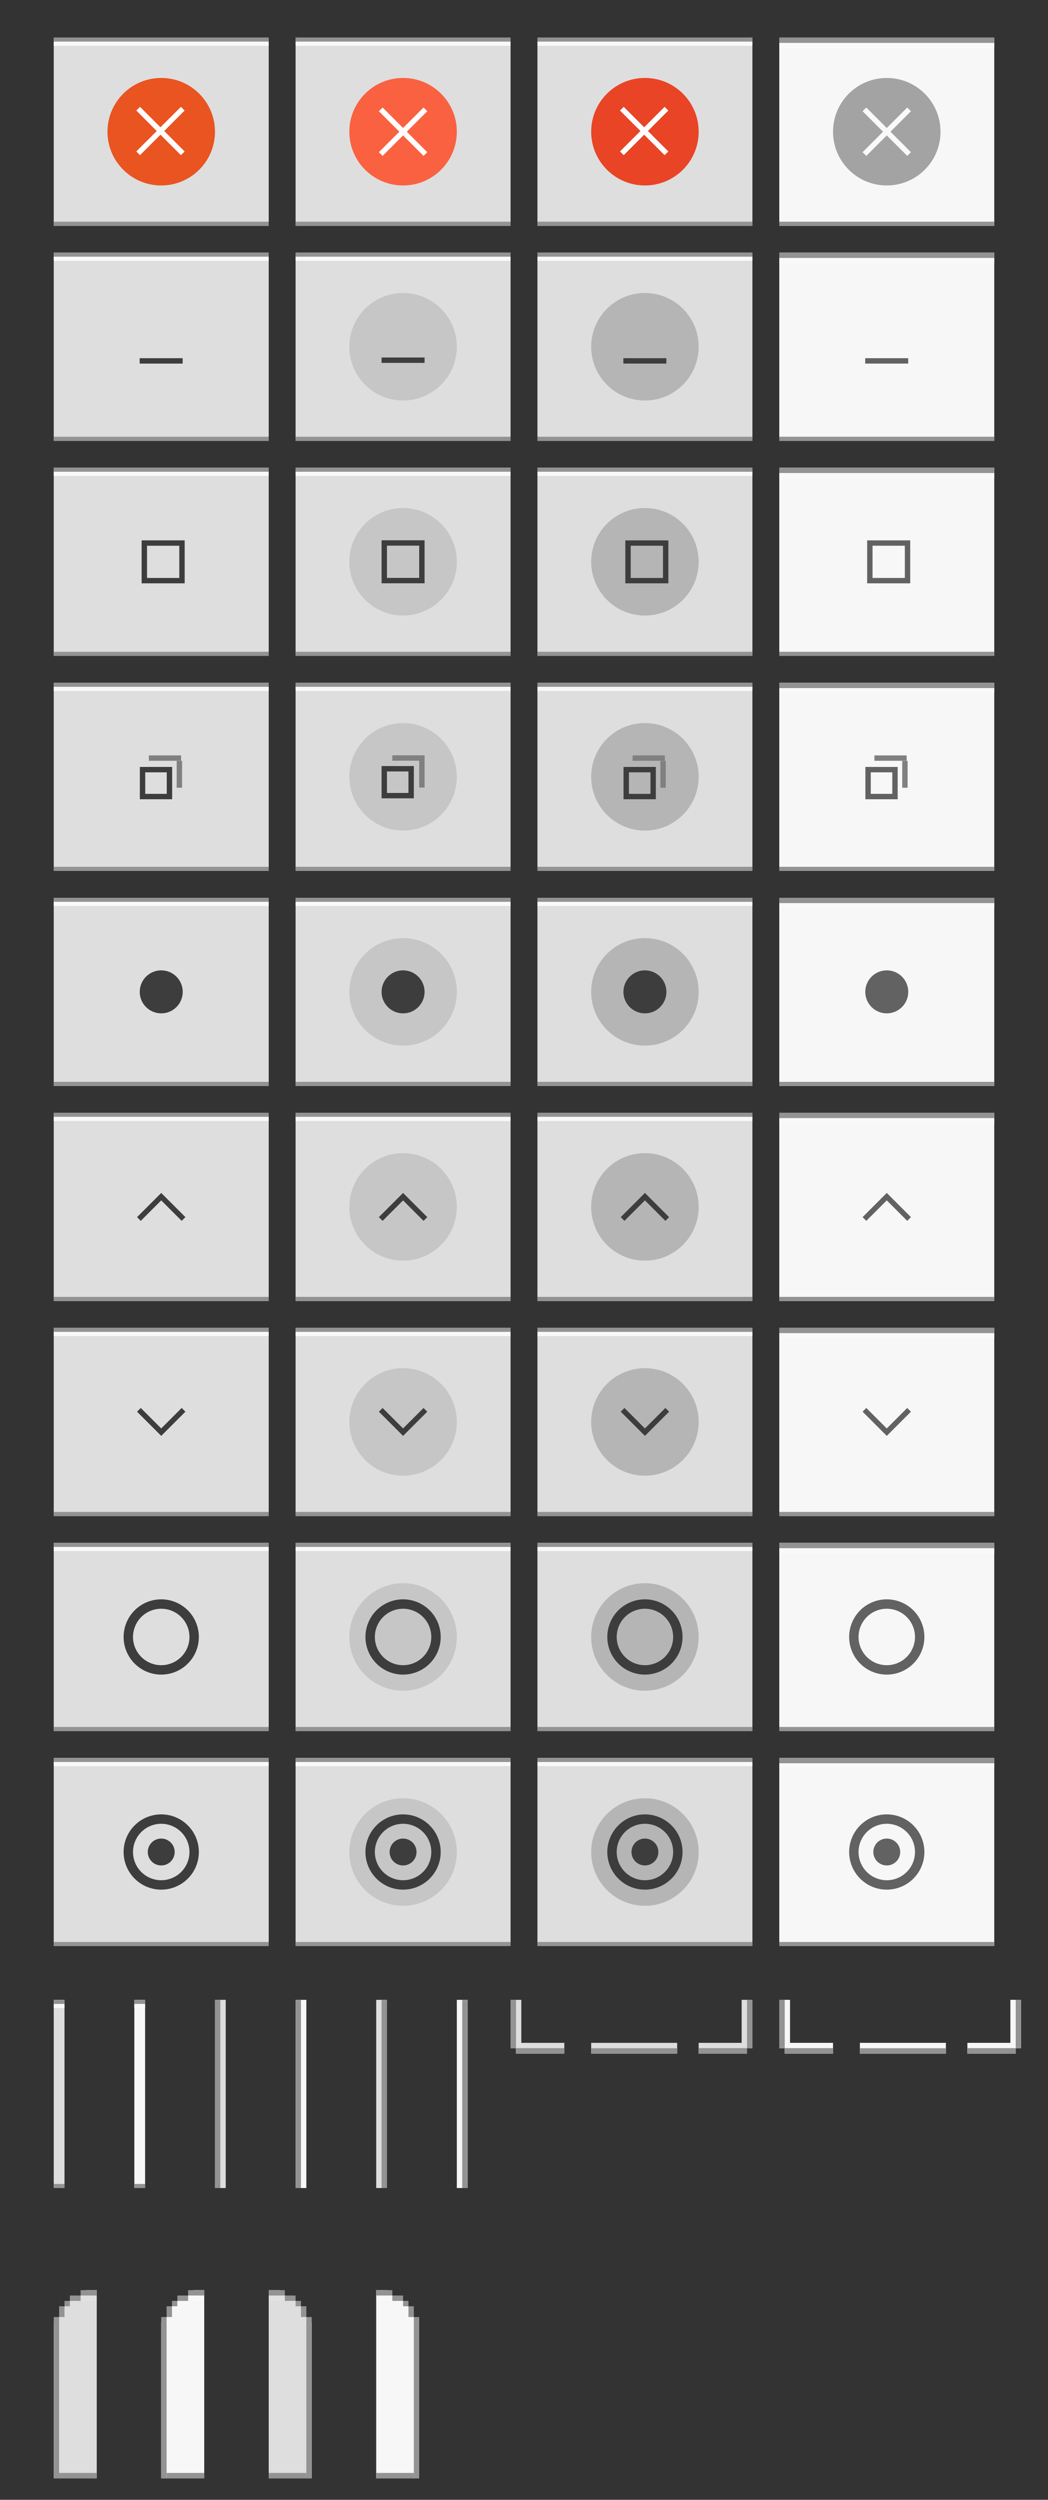 <?xml version="1.0" encoding="UTF-8" standalone="no"?>
<svg
   width="195"
   height="465"
   viewBox="0 0 195 465"
   id="svg2"
   version="1.1"
   inkscape:version="1.1 (c68e22c387, 2021-05-23)"
   sodipodi:docname="assets.svg"
   xmlns:inkscape="http://www.inkscape.org/namespaces/inkscape"
   xmlns:sodipodi="http://sodipodi.sourceforge.net/DTD/sodipodi-0.dtd"
   xmlns="http://www.w3.org/2000/svg"
   xmlns:svg="http://www.w3.org/2000/svg"
   xmlns:rdf="http://www.w3.org/1999/02/22-rdf-syntax-ns#"
   xmlns:cc="http://creativecommons.org/ns#"
   xmlns:dc="http://purl.org/dc/elements/1.1/">
  <rect x="0" y="0" width="195" height="465" fill="#333333" stroke="none"/>
  <defs
     id="defs4">
    <linearGradient
       id="selected_bg_color"
       inkscape:swatch="solid">
      <stop
         style="stop-color:#5294e2;stop-opacity:1;"
         offset="0"
         id="stop4407" />
    </linearGradient>
    <linearGradient
       id="selected_fg_color"
       inkscape:swatch="solid">
      <stop
         style="stop-color:#ffffffgit;stop-opacity:1;"
         offset="0"
         id="stop4402" />
    </linearGradient>
  </defs>
  <sodipodi:namedview
     id="base"
     pagecolor="#ffffff"
     bordercolor="#666666"
     borderopacity="1.0"
     inkscape:pageopacity="0.0"
     inkscape:pageshadow="2"
     inkscape:zoom="5.6568545"
     inkscape:cx="182.78709"
     inkscape:cy="338.61574"
     inkscape:document-units="px"
     inkscape:current-layer="layer1"
     showgrid="true"
     units="px"
     inkscape:snap-bbox="true"
     inkscape:bbox-paths="true"
     inkscape:bbox-nodes="true"
     inkscape:snap-bbox-edge-midpoints="true"
     inkscape:snap-bbox-midpoints="false"
     inkscape:object-paths="true"
     inkscape:snap-intersection-paths="false"
     inkscape:object-nodes="true"
     inkscape:snap-nodes="false"
     fit-margin-top="10"
     fit-margin-left="10"
     fit-margin-right="10"
     fit-margin-bottom="10"
     showguides="false"
     inkscape:guide-bbox="true"
     inkscape:window-width="1366"
     inkscape:window-height="704"
     inkscape:window-x="0"
     inkscape:window-y="27"
     inkscape:window-maximized="1"
     inkscape:document-rotation="0"
     inkscape:pagecheckerboard="0"
     height="430px">
    <inkscape:grid
       type="xygrid"
       id="grid4136"
       originx="5"
       originy="-288" />
  </sodipodi:namedview>
  <g
     inkscape:label="Ebene 1"
     inkscape:groupmode="layer"
     id="layer1"
     transform="translate(5,-547.362)"
     style="display:inline">
    <g
       id="close-pressed"
       inkscape:label="#close-pressed"
       transform="translate(-100,2.8417969e-5)">
      <rect
         width="40"
         height="35"
         id="rect2-8-9"
         style="fill:#dedede;fill-opacity:1;stroke-width:1.169"
         x="195"
         y="554.362" />
      <rect
         width="40"
         height="0.761"
         id="rect4-7-5"
         style="fill-opacity:1;stroke-width:0.975;fill:#939393"
         x="195"
         y="554.362" />
      <rect
         width="40"
         height="0.761"
         id="rect4-3-9-0"
         x="195"
         y="555.123"
         style="fill:#f9f9f9;fill-opacity:1;stroke-width:0.975" />
      <rect
         width="40"
         height="0.761"
         id="rect4-36-5-7"
         style="fill:#939393;fill-opacity:1;stroke-width:0.975"
         x="195"
         y="588.601" />
      <g
         id="g858-20"
         transform="translate(199.942,557.134)">
        <circle
           cx="15.058"
           cy="14.728"
           r="10"
           id="circle4626-2"
           style="fill:#e84425;fill-opacity:1;stroke-width:2.499" />
        <g
           transform="matrix(2.616,-2.616,2.616,2.616,-762.034,-747.129)"
           id="g4632-3"
           style="fill:#ffffff;stroke-width:0.29">
          <path
             id="rect4628-7"
             style="stroke-width:1.072"
             d="m 11.25,10.229 -0.691,0.693 3.807,3.807 -3.809,3.807 0.693,0.693 3.807,-3.809 3.809,3.809 0.691,-0.693 -3.807,-3.807 3.807,-3.809 -0.691,-0.691 -3.809,3.807 z"
             transform="matrix(0.191,0.191,-0.191,0.191,2.847,288.4)" />
        </g>
      </g>
    </g>
    <g
       id="hide-pressed"
       inkscape:label="#hide-pressed"
       transform="translate(-100)">
      <g
         id="g5775"
         transform="translate(-50,45)">
        <rect
           width="40"
           height="35"
           id="rect2-8-9-2"
           style="display:inline;fill:#dedede;fill-opacity:1;stroke-width:1.169"
           x="245"
           y="549.362" />
        <rect
           width="40"
           height="0.761"
           id="rect4-7-5-2"
           style="display:inline;fill-opacity:1;stroke-width:0.975;fill:#939393"
           x="245"
           y="549.362" />
        <rect
           width="40"
           height="0.761"
           id="rect4-3-9-0-6"
           x="245"
           y="550.123"
           style="display:inline;fill:#f9f9f9;fill-opacity:1;stroke-width:0.975" />
        <rect
           width="40"
           height="0.761"
           id="rect4-36-5-7-1"
           style="display:inline;fill:#939393;fill-opacity:1;stroke-width:0.975"
           x="245"
           y="583.601" />
      </g>
      <g
         id="g854-6"
         transform="translate(212.202,599.108)">
        <circle
           cx="2.798"
           cy="12.754"
           r="10"
           id="circle4571-3"
           style="fill:#b5b5b5;fill-opacity:1;stroke-width:2.499" />
        <g
           transform="matrix(2.138,-2.673,2.138,2.673,-632.207,-764.781)"
           id="g4575-2">
          <rect
             transform="rotate(-45)"
             x="-206.515"
             y="208.69"
             width="0.265"
             height="2.646"
             id="rect4573-0"
             style="fill:#3d3d3d;fill-opacity:1;stroke-width:0.197" />
        </g>
      </g>
    </g>
    <g
       id="g854-4"
       transform="translate(22.202,949.608)">
      <g
         transform="matrix(2.138,-2.673,2.138,2.673,-632.207,-764.781)"
         id="g4575-22" />
    </g>
    <g
       id="g854-86"
       transform="translate(67.202,949.608)">
      <g
         transform="matrix(2.138,-2.673,2.138,2.673,-632.207,-764.781)"
         id="g4575-8" />
    </g>
    <g
       id="g854-68"
       transform="translate(112.202,949.608)">
      <g
         transform="matrix(2.138,-2.673,2.138,2.673,-632.207,-764.781)"
         id="g4575-79" />
    </g>
    <g
       id="g854-96"
       transform="translate(157.202,949.608)">
      <g
         transform="matrix(2.138,-2.673,2.138,2.673,-632.207,-764.781)"
         id="g4575-04" />
    </g>
    <g
       id="g854-3"
       transform="translate(22.202,1004.608)">
      <g
         transform="matrix(2.138,-2.673,2.138,2.673,-632.207,-764.781)"
         id="g4575-9" />
    </g>
    <g
       id="g854-49"
       transform="translate(67.202,1004.608)">
      <g
         transform="matrix(2.138,-2.673,2.138,2.673,-632.207,-764.781)"
         id="g4575-94" />
    </g>
    <g
       id="g854-5"
       transform="translate(112.202,1004.608)">
      <g
         transform="matrix(2.138,-2.673,2.138,2.673,-632.207,-764.781)"
         id="g4575-34" />
    </g>
    <g
       id="g854-11"
       transform="translate(157.202,1004.608)">
      <g
         transform="matrix(2.138,-2.673,2.138,2.673,-632.207,-764.781)"
         id="g4575-90" />
    </g>
    <g
       id="title-1-active"
       transform="matrix(1,0,0,0.761,5,919.362)">
      <rect
         width="2"
         height="46"
         id="rect2-01"
         style="fill:#dedede;fill-opacity:1;stroke-width:1.199"
         x="0"
         y="0" />
      <rect
         width="2"
         height="1"
         id="rect4-37"
         style="fill-opacity:1;fill:#939393"
         x="0"
         y="0" />
      <rect
         width="2"
         height="1"
         id="rect4-3-72"
         x="0"
         y="1"
         style="fill:#f9f9f9;fill-opacity:1" />
      <rect
         width="2"
         height="1"
         id="rect4-36-64"
         style="fill:#939393;fill-opacity:1"
         x="0"
         y="45" />
    </g>
    <g
       id="title-1-inactive"
       transform="matrix(1,0,0,0.761,20,919.362)">
      <rect
         width="2"
         height="46"
         id="rect2-202"
         style="fill:#f7f7f7;fill-opacity:1;stroke-width:1.199"
         x="0"
         y="0" />
      <rect
         width="2"
         height="1"
         id="rect4-90"
         style="fill-opacity:1;fill:#939393"
         x="0"
         y="0" />
      <rect
         width="2"
         height="1"
         id="rect4-3-994"
         x="0"
         y="1"
         style="fill:#f9f9f9;fill-opacity:1" />
      <rect
         width="2"
         height="1"
         id="rect4-36-510"
         style="fill:#939393;fill-opacity:1"
         x="0"
         y="45" />
    </g>
    <g
       id="left-active"
       transform="matrix(1,0,0,0.761,35,919.362)">
      <rect
         width="2"
         height="46"
         id="rect2-378"
         style="fill:#dedede;fill-opacity:1;stroke-width:1.199"
         x="0"
         y="0" />
      <rect
         style="fill-opacity:1;stroke-width:0.517;fill:#939393"
         id="rect830"
         width="1"
         height="46"
         x="0"
         y="0" />
    </g>
    <g
       id="left-inactive"
       transform="matrix(1,0,0,0.761,50,919.362)">
      <rect
         width="2"
         height="46"
         id="rect2-67"
         style="fill:#f7f7f7;fill-opacity:1;stroke-width:1.199"
         x="0"
         y="0" />
      <rect
         style="fill-opacity:1;stroke-width:0.517;fill:#939393"
         id="rect830-6"
         width="1"
         height="46"
         x="0"
         y="0" />
    </g>
    <g
       id="right-active"
       transform="matrix(1,0,0,0.761,65,919.362)">
      <rect
         width="2"
         height="46"
         id="rect2-09"
         style="fill:#dedede;fill-opacity:1;stroke-width:1.199"
         x="-2"
         y="0"
         transform="scale(-1,1)" />
      <rect
         style="fill-opacity:1;stroke-width:0.517;fill:#939393"
         id="rect830-7"
         width="1"
         height="46"
         x="-2"
         y="0"
         transform="scale(-1,1)" />
    </g>
    <g
       id="right-inactive"
       transform="matrix(1,0,0,0.761,80,919.362)">
      <rect
         width="2"
         height="46"
         id="rect2-59"
         style="fill:#f7f7f7;fill-opacity:1;stroke-width:1.199"
         x="0"
         y="0" />
      <rect
         style="fill-opacity:1;stroke-width:0.517;fill:#939393"
         id="rect830-78"
         width="1"
         height="46"
         x="-2"
         y="0"
         transform="scale(-1,1)" />
    </g>
    <g
       id="bottom-left-active"
       inkscape:label="#bottom-left-active">
      <path
         sodipodi:nodetypes="ccccccccc"
         inkscape:connector-curvature="0"
         id="path1472"
         d="m 92,919.362 h -2 v 9 h 1 v 1 l 9,-10e-5 v -2 l -8,10e-5 z"
         style="fill:#dedede;fill-opacity:1;stroke:none;stroke-width:0.667;stroke-linecap:butt;stroke-linejoin:round;stroke-miterlimit:4;stroke-dasharray:none;stroke-dashoffset:0;stroke-opacity:1" />
      <path
         style="fill:#939393;fill-opacity:1;stroke:none;stroke-width:0.667;stroke-linecap:butt;stroke-linejoin:round;stroke-miterlimit:4;stroke-dasharray:none;stroke-dashoffset:0;stroke-opacity:1"
         d="m 91,919.362 -1,-10e-5 v 9 h 1 v 1 l 9,-10e-5 v -1 h -9 z"
         id="path1466"
         inkscape:connector-curvature="0"
         sodipodi:nodetypes="ccccccccc" />
      <path
         sodipodi:nodetypes="ccccccccc"
         inkscape:connector-curvature="0"
         id="path1468"
         d="m 91,919.362 -1,-10e-5 v 9 h 1 v 1 l 9,-10e-5 v -1 h -9 z"
         style="fill-opacity:1;stroke:none;stroke-width:0.667;stroke-linecap:butt;stroke-linejoin:round;stroke-miterlimit:4;stroke-dasharray:none;stroke-dashoffset:0;stroke-opacity:1;fill:#939393" />
    </g>
    <g
       id="bottom-active"
       inkscape:label="#bottom-active">
      <rect
         transform="rotate(90)"
         inkscape:label="#rect4138-3"
         y="-121"
         x="927.362"
         height="16"
         width="2"
         id="rect1501"
         style="fill:#dedede;fill-opacity:1;stroke:none;stroke-width:1;stroke-linecap:butt;stroke-linejoin:round;stroke-miterlimit:4;stroke-dasharray:none;stroke-dashoffset:0;stroke-opacity:1" />
      <rect
         style="fill-opacity:1;stroke:none;stroke-width:1;stroke-linecap:butt;stroke-linejoin:round;stroke-miterlimit:4;stroke-dasharray:none;stroke-dashoffset:0;stroke-opacity:1;fill:#939393"
         id="rect1503"
         width="1"
         height="16"
         x="928.362"
         y="-121"
         inkscape:label="#rect4138-3"
         transform="rotate(90)" />
    </g>
    <g
       id="bottom-right-active"
       inkscape:label="#bottom-right-active">
      <path
         sodipodi:nodetypes="ccccccccc"
         inkscape:connector-curvature="0"
         id="path1472-3"
         d="m 133,919.362 h 2 v 9 h -1 v 1 l -9,-2e-4 v -2 l 8,2e-4 z"
         style="fill:#dedede;fill-opacity:1;stroke:none;stroke-width:0.667;stroke-linecap:butt;stroke-linejoin:round;stroke-miterlimit:4;stroke-dasharray:none;stroke-dashoffset:0;stroke-opacity:1" />
      <path
         style="fill:#939393;fill-opacity:1;stroke:none;stroke-width:0.667;stroke-linecap:butt;stroke-linejoin:round;stroke-miterlimit:4;stroke-dasharray:none;stroke-dashoffset:0;stroke-opacity:1"
         d="m 134,919.362 1,-2e-4 v 9 h -1 v 1 l -9,-2e-4 v -1 h 9 z"
         id="path1466-7"
         inkscape:connector-curvature="0"
         sodipodi:nodetypes="ccccccccc" />
      <path
         sodipodi:nodetypes="ccccccccc"
         inkscape:connector-curvature="0"
         id="path1468-9"
         d="m 134,919.362 1,-2e-4 v 9 h -1 v 1 l -9,-2e-4 v -1 h 9 z"
         style="fill-opacity:1;stroke:none;stroke-width:0.667;stroke-linecap:butt;stroke-linejoin:round;stroke-miterlimit:4;stroke-dasharray:none;stroke-dashoffset:0;stroke-opacity:1;fill:#939393" />
    </g>
    <g
       id="bottom-left-inactive"
       inkscape:label="#bottom-left-inactive">
      <path
         sodipodi:nodetypes="ccccccccc"
         inkscape:connector-curvature="0"
         id="path1472-7"
         d="m 142,919.362 h -2 v 9 h 1 v 1 l 9,-2e-4 v -2 l -8,2e-4 z"
         style="fill:#f7f7f7;fill-opacity:1;stroke:none;stroke-width:0.667;stroke-linecap:butt;stroke-linejoin:round;stroke-miterlimit:4;stroke-dasharray:none;stroke-dashoffset:0;stroke-opacity:1" />
      <path
         style="fill:#939393;fill-opacity:1;stroke:none;stroke-width:0.667;stroke-linecap:butt;stroke-linejoin:round;stroke-miterlimit:4;stroke-dasharray:none;stroke-dashoffset:0;stroke-opacity:1"
         d="m 141,919.362 -1,-2e-4 v 9 h 1 v 1 l 9,-2e-4 v -1 h -9 z"
         id="path1466-8"
         inkscape:connector-curvature="0"
         sodipodi:nodetypes="ccccccccc" />
      <path
         sodipodi:nodetypes="ccccccccc"
         inkscape:connector-curvature="0"
         id="path1468-7"
         d="m 141,919.362 -1,-2e-4 v 9 h 1 v 1 l 9,-2e-4 v -1 h -9 z"
         style="fill-opacity:1;stroke:none;stroke-width:0.667;stroke-linecap:butt;stroke-linejoin:round;stroke-miterlimit:4;stroke-dasharray:none;stroke-dashoffset:0;stroke-opacity:1;fill:#939393" />
    </g>
    <g
       id="bottom-inactive"
       inkscape:label="#bottom-inactive">
      <rect
         transform="rotate(90)"
         inkscape:label="#rect4138-3"
         y="-171"
         x="927.362"
         height="16"
         width="2"
         id="rect1501-0"
         style="fill:#f7f7f7;fill-opacity:1;stroke:none;stroke-width:1;stroke-linecap:butt;stroke-linejoin:round;stroke-miterlimit:4;stroke-dasharray:none;stroke-dashoffset:0;stroke-opacity:1" />
      <rect
         style="fill-opacity:1;stroke:none;stroke-width:1;stroke-linecap:butt;stroke-linejoin:round;stroke-miterlimit:4;stroke-dasharray:none;stroke-dashoffset:0;stroke-opacity:1;fill:#939393"
         id="rect1503-9"
         width="1"
         height="16"
         x="928.362"
         y="-171"
         inkscape:label="#rect4138-3"
         transform="rotate(90)" />
    </g>
    <g
       id="bottom-right-inactive"
       inkscape:label="#bottom-right-inactive">
      <path
         sodipodi:nodetypes="ccccccccc"
         inkscape:connector-curvature="0"
         id="path1472-8"
         d="m 183,919.362 h 2 v 9 h -1 v 1 l -9,-2e-4 v -2 l 8,2e-4 z"
         style="fill:#f7f7f7;fill-opacity:1;stroke:none;stroke-width:0.667;stroke-linecap:butt;stroke-linejoin:round;stroke-miterlimit:4;stroke-dasharray:none;stroke-dashoffset:0;stroke-opacity:1" />
      <path
         style="fill:#939393;fill-opacity:1;stroke:none;stroke-width:0.667;stroke-linecap:butt;stroke-linejoin:round;stroke-miterlimit:4;stroke-dasharray:none;stroke-dashoffset:0;stroke-opacity:1"
         d="m 184,919.362 1,-2e-4 v 9 h -1 v 1 l -9,-2e-4 v -1 h 9 z"
         id="path1466-5"
         inkscape:connector-curvature="0"
         sodipodi:nodetypes="ccccccccc" />
      <path
         sodipodi:nodetypes="ccccccccc"
         inkscape:connector-curvature="0"
         id="path1468-8"
         d="m 184,919.362 1,-2e-4 v 9 h -1 v 1 l -9,-2e-4 v -1 h 9 z"
         style="fill-opacity:1;stroke:none;stroke-width:0.667;stroke-linecap:butt;stroke-linejoin:round;stroke-miterlimit:4;stroke-dasharray:none;stroke-dashoffset:0;stroke-opacity:1;fill:#939393" />
    </g>
    <g
       id="top-left-active"
       transform="translate(5,973.362)">
      <g
         id="g5352"
         inkscape:label="#g5352"
         transform="translate(-5,-726.362)">
        <path
           id="rect4138-9"
           d="m 5,732.362 -2e-7,29 H 13 L 13,726.362 h -2 l -1,1 -2,1 -1,1 -1,2 z"
           style="opacity:1;fill:#dedede;fill-opacity:1;stroke:none;stroke-width:1;stroke-linecap:butt;stroke-linejoin:round;stroke-miterlimit:4;stroke-dasharray:none;stroke-dashoffset:0;stroke-opacity:1"
           inkscape:connector-curvature="0"
           sodipodi:nodetypes="cccccccccc" />
        <path
           sodipodi:nodetypes="ccccc"
           inkscape:connector-curvature="0"
           style="opacity:1;fill-opacity:1;stroke:none;stroke-width:1;stroke-linecap:butt;stroke-linejoin:round;stroke-miterlimit:4;stroke-dasharray:none;stroke-dashoffset:0;stroke-opacity:1;fill:#939393"
           d="m 10,726.362 v 1 H 13 v -1 z"
           id="path1382" />
        <path
           id="path1388"
           d="m 10,727.362 v 1 H 13 v -1 z"
           style="opacity:0.1;fill:#ffffff;fill-opacity:1;stroke:none;stroke-width:1;stroke-linecap:butt;stroke-linejoin:round;stroke-miterlimit:4;stroke-dasharray:none;stroke-dashoffset:0;stroke-opacity:1"
           inkscape:connector-curvature="0"
           sodipodi:nodetypes="ccccc" />
        <path
           id="path1390"
           d="m 8,727.362 v 1 h 2 v -1 z"
           style="opacity:1;fill-opacity:1;stroke:none;stroke-width:1;stroke-linecap:butt;stroke-linejoin:round;stroke-miterlimit:4;stroke-dasharray:none;stroke-dashoffset:0;stroke-opacity:1;fill:#939393"
           inkscape:connector-curvature="0"
           sodipodi:nodetypes="ccccc" />
        <path
           sodipodi:nodetypes="ccccc"
           inkscape:connector-curvature="0"
           style="opacity:1;fill-opacity:1;stroke:none;stroke-width:1;stroke-linecap:butt;stroke-linejoin:round;stroke-miterlimit:4;stroke-dasharray:none;stroke-dashoffset:0;stroke-opacity:1;fill:#939393"
           d="m 7,728.362 v 1 h 1 v -1 z"
           id="path1392" />
        <path
           id="path1394"
           d="m 6,729.362 v 2 h 1 v -2 z"
           style="opacity:1;fill-opacity:1;stroke:none;stroke-width:1;stroke-linecap:butt;stroke-linejoin:round;stroke-miterlimit:4;stroke-dasharray:none;stroke-dashoffset:0;stroke-opacity:1;fill:#939393"
           inkscape:connector-curvature="0"
           sodipodi:nodetypes="ccccc" />
        <path
           sodipodi:nodetypes="ccccc"
           inkscape:connector-curvature="0"
           style="opacity:1;fill-opacity:1;stroke:none;stroke-width:1;stroke-linecap:butt;stroke-linejoin:round;stroke-miterlimit:4;stroke-dasharray:none;stroke-dashoffset:0;stroke-opacity:1;fill:#939393"
           d="m 5,731.362 v 30 h 1 V 731.363 Z"
           id="path1396" />
      </g>
      <rect
         style="fill:#939393;fill-opacity:1;stroke-width:0.726"
         id="rect838"
         width="7"
         height="1"
         x="1"
         y="34" />
    </g>
    <g
       id="top-left-inactive"
       transform="translate(25,973.362)">
      <g
         id="g5352-3"
         inkscape:label="#g5352"
         transform="translate(-5,-726.362)">
        <path
           id="rect4138-9-7"
           d="m 5,732.362 -2e-7,29 H 13 L 13,726.362 h -2 l -1,1 -2,1 -1,1 -1,2 z"
           style="opacity:1;fill:#f7f7f7;fill-opacity:1;stroke:none;stroke-width:1;stroke-linecap:butt;stroke-linejoin:round;stroke-miterlimit:4;stroke-dasharray:none;stroke-dashoffset:0;stroke-opacity:1"
           inkscape:connector-curvature="0"
           sodipodi:nodetypes="cccccccccc" />
        <path
           sodipodi:nodetypes="ccccc"
           inkscape:connector-curvature="0"
           style="opacity:1;fill-opacity:1;stroke:none;stroke-width:1;stroke-linecap:butt;stroke-linejoin:round;stroke-miterlimit:4;stroke-dasharray:none;stroke-dashoffset:0;stroke-opacity:1;fill:#939393"
           d="m 10,726.362 v 1 H 13 v -1 z"
           id="path1382-1" />
        <path
           id="path1388-3"
           d="m 10,727.362 v 1 H 13 v -1 z"
           style="opacity:0.1;fill:#ffffff;fill-opacity:1;stroke:none;stroke-width:1;stroke-linecap:butt;stroke-linejoin:round;stroke-miterlimit:4;stroke-dasharray:none;stroke-dashoffset:0;stroke-opacity:1"
           inkscape:connector-curvature="0"
           sodipodi:nodetypes="ccccc" />
        <path
           id="path1390-8"
           d="m 8,727.362 v 1 h 2 v -1 z"
           style="opacity:1;fill-opacity:1;stroke:none;stroke-width:1;stroke-linecap:butt;stroke-linejoin:round;stroke-miterlimit:4;stroke-dasharray:none;stroke-dashoffset:0;stroke-opacity:1;fill:#939393"
           inkscape:connector-curvature="0"
           sodipodi:nodetypes="ccccc" />
        <path
           sodipodi:nodetypes="ccccc"
           inkscape:connector-curvature="0"
           style="opacity:1;fill-opacity:1;stroke:none;stroke-width:1;stroke-linecap:butt;stroke-linejoin:round;stroke-miterlimit:4;stroke-dasharray:none;stroke-dashoffset:0;stroke-opacity:1;fill:#939393"
           d="m 7,728.362 v 1 h 1 v -1 z"
           id="path1392-0" />
        <path
           id="path1394-9"
           d="m 6,729.362 v 2 h 1 v -2 z"
           style="opacity:1;fill-opacity:1;stroke:none;stroke-width:1;stroke-linecap:butt;stroke-linejoin:round;stroke-miterlimit:4;stroke-dasharray:none;stroke-dashoffset:0;stroke-opacity:1;fill:#939393"
           inkscape:connector-curvature="0"
           sodipodi:nodetypes="ccccc" />
        <path
           sodipodi:nodetypes="ccccc"
           inkscape:connector-curvature="0"
           style="opacity:1;fill-opacity:1;stroke:none;stroke-width:1;stroke-linecap:butt;stroke-linejoin:round;stroke-miterlimit:4;stroke-dasharray:none;stroke-dashoffset:0;stroke-opacity:1;fill:#939393"
           d="m 5,731.362 v 30 h 1 V 731.363 Z"
           id="path1396-7" />
      </g>
      <rect
         style="fill:#939393;fill-opacity:1;stroke-width:0.726"
         id="rect838-9"
         width="7"
         height="1"
         x="1"
         y="34" />
    </g>
    <g
       id="top-right-active"
       transform="matrix(-1,0,0,1,53,973.362)">
      <g
         id="g5352-2"
         inkscape:label="#g5352"
         transform="translate(-5,-726.362)">
        <path
           id="rect4138-9-4"
           d="m 5,732.362 -2e-7,29 H 13 L 13,726.362 h -2 l -1,1 -2,1 -1,1 -1,2 z"
           style="opacity:1;fill:#dedede;fill-opacity:1;stroke:none;stroke-width:1;stroke-linecap:butt;stroke-linejoin:round;stroke-miterlimit:4;stroke-dasharray:none;stroke-dashoffset:0;stroke-opacity:1"
           inkscape:connector-curvature="0"
           sodipodi:nodetypes="cccccccccc" />
        <path
           sodipodi:nodetypes="ccccc"
           inkscape:connector-curvature="0"
           style="opacity:1;fill-opacity:1;stroke:none;stroke-width:1;stroke-linecap:butt;stroke-linejoin:round;stroke-miterlimit:4;stroke-dasharray:none;stroke-dashoffset:0;stroke-opacity:1;fill:#939393"
           d="m 10,726.362 v 1 H 13 v -1 z"
           id="path1382-3" />
        <path
           id="path1388-7"
           d="m 10,727.362 v 1 H 13 v -1 z"
           style="opacity:0.1;fill:#ffffff;fill-opacity:1;stroke:none;stroke-width:1;stroke-linecap:butt;stroke-linejoin:round;stroke-miterlimit:4;stroke-dasharray:none;stroke-dashoffset:0;stroke-opacity:1"
           inkscape:connector-curvature="0"
           sodipodi:nodetypes="ccccc" />
        <path
           id="path1390-1"
           d="m 8,727.362 v 1 h 2 v -1 z"
           style="opacity:1;fill-opacity:1;stroke:none;stroke-width:1;stroke-linecap:butt;stroke-linejoin:round;stroke-miterlimit:4;stroke-dasharray:none;stroke-dashoffset:0;stroke-opacity:1;fill:#939393"
           inkscape:connector-curvature="0"
           sodipodi:nodetypes="ccccc" />
        <path
           sodipodi:nodetypes="ccccc"
           inkscape:connector-curvature="0"
           style="opacity:1;fill-opacity:1;stroke:none;stroke-width:1;stroke-linecap:butt;stroke-linejoin:round;stroke-miterlimit:4;stroke-dasharray:none;stroke-dashoffset:0;stroke-opacity:1;fill:#939393"
           d="m 7,728.362 v 1 h 1 v -1 z"
           id="path1392-2" />
        <path
           id="path1394-2"
           d="m 6,729.362 v 2 h 1 v -2 z"
           style="opacity:1;fill-opacity:1;stroke:none;stroke-width:1;stroke-linecap:butt;stroke-linejoin:round;stroke-miterlimit:4;stroke-dasharray:none;stroke-dashoffset:0;stroke-opacity:1;fill:#939393"
           inkscape:connector-curvature="0"
           sodipodi:nodetypes="ccccc" />
        <path
           sodipodi:nodetypes="ccccc"
           inkscape:connector-curvature="0"
           style="opacity:1;fill-opacity:1;stroke:none;stroke-width:1;stroke-linecap:butt;stroke-linejoin:round;stroke-miterlimit:4;stroke-dasharray:none;stroke-dashoffset:0;stroke-opacity:1;fill:#939393"
           d="m 5,731.362 v 30 h 1 V 731.363 Z"
           id="path1396-0" />
      </g>
      <rect
         style="fill:#939393;fill-opacity:1;stroke-width:0.726"
         id="rect838-2"
         width="7"
         height="1"
         x="1"
         y="34" />
    </g>
    <g
       id="top-right-inactive"
       transform="matrix(-1,0,0,1,73,973.362)">
      <g
         id="g5352-3-5"
         inkscape:label="#g5352"
         transform="translate(-5,-726.362)">
        <path
           id="rect4138-9-7-1"
           d="m 5,732.362 -2e-7,29 H 13 L 13,726.362 h -2 l -1,1 -2,1 -1,1 -1,2 z"
           style="opacity:1;fill:#f7f7f7;fill-opacity:1;stroke:none;stroke-width:1;stroke-linecap:butt;stroke-linejoin:round;stroke-miterlimit:4;stroke-dasharray:none;stroke-dashoffset:0;stroke-opacity:1"
           inkscape:connector-curvature="0"
           sodipodi:nodetypes="cccccccccc" />
        <path
           sodipodi:nodetypes="ccccc"
           inkscape:connector-curvature="0"
           style="opacity:1;fill-opacity:1;stroke:none;stroke-width:1;stroke-linecap:butt;stroke-linejoin:round;stroke-miterlimit:4;stroke-dasharray:none;stroke-dashoffset:0;stroke-opacity:1;fill:#939393"
           d="m 10,726.362 v 1 H 13 v -1 z"
           id="path1382-1-7" />
        <path
           id="path1388-3-4"
           d="m 10,727.362 v 1 H 13 v -1 z"
           style="opacity:0.1;fill:#ffffff;fill-opacity:1;stroke:none;stroke-width:1;stroke-linecap:butt;stroke-linejoin:round;stroke-miterlimit:4;stroke-dasharray:none;stroke-dashoffset:0;stroke-opacity:1"
           inkscape:connector-curvature="0"
           sodipodi:nodetypes="ccccc" />
        <path
           id="path1390-8-1"
           d="m 8,727.362 v 1 h 2 v -1 z"
           style="opacity:1;fill-opacity:1;stroke:none;stroke-width:1;stroke-linecap:butt;stroke-linejoin:round;stroke-miterlimit:4;stroke-dasharray:none;stroke-dashoffset:0;stroke-opacity:1;fill:#939393"
           inkscape:connector-curvature="0"
           sodipodi:nodetypes="ccccc" />
        <path
           sodipodi:nodetypes="ccccc"
           inkscape:connector-curvature="0"
           style="opacity:1;fill-opacity:1;stroke:none;stroke-width:1;stroke-linecap:butt;stroke-linejoin:round;stroke-miterlimit:4;stroke-dasharray:none;stroke-dashoffset:0;stroke-opacity:1;fill:#939393"
           d="m 7,728.362 v 1 h 1 v -1 z"
           id="path1392-0-7" />
        <path
           id="path1394-9-1"
           d="m 6,729.362 v 2 h 1 v -2 z"
           style="opacity:1;fill-opacity:1;stroke:none;stroke-width:1;stroke-linecap:butt;stroke-linejoin:round;stroke-miterlimit:4;stroke-dasharray:none;stroke-dashoffset:0;stroke-opacity:1;fill:#939393"
           inkscape:connector-curvature="0"
           sodipodi:nodetypes="ccccc" />
        <path
           sodipodi:nodetypes="ccccc"
           inkscape:connector-curvature="0"
           style="opacity:1;fill-opacity:1;stroke:none;stroke-width:1;stroke-linecap:butt;stroke-linejoin:round;stroke-miterlimit:4;stroke-dasharray:none;stroke-dashoffset:0;stroke-opacity:1;fill:#939393"
           d="m 5,731.362 v 30 h 1 V 731.363 Z"
           id="path1396-7-1" />
      </g>
      <rect
         style="fill:#939393;fill-opacity:1;stroke-width:0.726"
         id="rect838-9-1"
         width="7"
         height="1"
         x="1"
         y="34" />
    </g>
    <g
       id="close-inactive"
       inkscape:label="#close-inactive">
      <rect
         width="40"
         height="35"
         id="rect2-9-3"
         style="display:inline;fill:#f7f7f7;fill-opacity:1;stroke-width:1.169"
         x="140"
         y="554.362" />
      <rect
         width="40"
         height="1"
         id="rect4-2-6"
         style="display:inline;fill:#939393;fill-opacity:1;stroke-width:1.118"
         x="140"
         y="554.362" />
      <rect
         width="40"
         height="1"
         id="rect4-3-2-7"
         x="140"
         y="555.362"
         style="display:inline;fill:#f9f9f9;fill-opacity:1;stroke-width:1.118" />
      <circle
         cx="160"
         cy="571.862"
         r="10"
         id="circle4626-8-5"
         style="display:inline;fill:#a3a3a3;fill-opacity:1;stroke-width:2.499" />
      <path
         id="rect4628-9-3"
         style="display:inline;fill:#f9f9f9;fill-opacity:1;stroke-width:1.072"
         d="m 156.191,567.362 -0.691,0.691 3.809,3.809 -3.809,3.807 0.691,0.693 3.809,-3.809 3.809,3.809 0.691,-0.691 -3.809,-3.809 3.809,-3.809 -0.693,-0.691 L 160,571.171 Z" />
      <rect
         width="40"
         height="0.761"
         id="rect4-36-5-7-6"
         style="display:inline;fill:#939393;fill-opacity:1;stroke-width:0.975"
         x="140"
         y="588.601" />
    </g>
    <g
       id="maximize-pressed"
       inkscape:label="#maximize-pressed"
       transform="translate(-100)">
      <g
         id="g5978-1"
         style="display:inline"
         transform="translate(-50,60)">
        <rect
           width="40"
           height="35"
           id="rect2-8-9-6-7"
           style="fill:#dedede;fill-opacity:1;stroke-width:1.169"
           x="245"
           y="574.362" />
        <rect
           width="40"
           height="0.761"
           id="rect4-7-5-1-7"
           style="fill-opacity:1;stroke-width:0.975;fill:#939393"
           x="245"
           y="574.362" />
        <rect
           width="40"
           height="0.761"
           id="rect4-3-9-0-5-1"
           x="245"
           y="575.123"
           style="fill:#f9f9f9;fill-opacity:1;stroke-width:0.975" />
        <rect
           width="40"
           height="0.761"
           id="rect4-36-5-7-9-1"
           style="fill:#939393;fill-opacity:1;stroke-width:0.975"
           x="245"
           y="608.601" />
      </g>
      <g
         id="g882-2"
         transform="matrix(1,0,0,1,202.575,637.957)">
        <circle
           cx="12.425"
           cy="13.906"
           r="10"
           id="circle5255-2"
           style="fill:#b5b5b5;fill-opacity:1;stroke-width:2.499" />
        <g
           id="g115-6"
           transform="matrix(3.78,0,0,3.78,0.425,-1097.616)">
          <g
             transform="matrix(0.566,-0.707,0.566,0.707,-164.84,88.637)"
             id="g5259-1">
            <path
               id="rect5257-0"
               style="fill:#3d3d3d;fill-opacity:1;stroke-width:0.667"
               d="m 12,12 v 1 6 1 h 1 6 1 v -1 -7 z m 1,1 h 6 v 6 h -6 z"
               transform="matrix(0.234,0.234,-0.187,0.187,2.479,287.046)" />
          </g>
          <g
             transform="matrix(-0.707,-0.566,0.707,-0.566,-202.548,462.102)"
             id="g5263-61" />
          <g
             transform="matrix(-0.707,-0.566,0.707,-0.566,-204.401,462.102)"
             id="g5267-5" />
          <g
             transform="matrix(0.566,-0.707,0.566,0.707,-164.837,86.515)"
             id="g5271-94" />
        </g>
      </g>
    </g>
    <g
       id="maximize-toggled-pressed"
       inkscape:label="#maximize-toggled-pressed"
       transform="translate(-100)">
      <g
         id="g5978-5"
         style="display:inline"
         transform="translate(-50,100)">
        <rect
           width="40"
           height="35"
           id="rect2-8-9-6-9"
           style="fill:#dedede;fill-opacity:1;stroke-width:1.169"
           x="245"
           y="574.362" />
        <rect
           width="40"
           height="0.761"
           id="rect4-7-5-1-77"
           style="fill-opacity:1;stroke-width:0.975;fill:#939393"
           x="245"
           y="574.362" />
        <rect
           width="40"
           height="0.761"
           id="rect4-3-9-0-5-6"
           x="245"
           y="575.123"
           style="fill:#f9f9f9;fill-opacity:1;stroke-width:0.975" />
        <rect
           width="40"
           height="0.761"
           id="rect4-36-5-7-9-7"
           style="fill:#939393;fill-opacity:1;stroke-width:0.975"
           x="245"
           y="608.601" />
      </g>
      <g
         id="g906-6"
         transform="translate(195.911,680.343)">
        <circle
           cx="19.089"
           cy="11.519"
           r="10"
           id="circle5255-3"
           style="fill:#b5b5b5;fill-opacity:1;stroke-width:2.499" />
        <g
           transform="matrix(1.604,-2.673,1.604,2.673,-458.162,-766.015)"
           id="bottom-1"
           inkscape:label="bottom" />
        <g
           id="g303-7"
           transform="matrix(3.78,0,0,3.78,7.089,-1100.002)">
          <path
             id="rect5257-5"
             style="fill:#3d3d3d;fill-opacity:1;stroke-width:0.577"
             d="m 12,14 v 1 4 1 h 6 V 19.008 19 15 14 Z m 1,1 h 4 v 4 h -4 z"
             transform="matrix(0.265,0,0,0.265,-1.058,289.857)" />
          <g
             transform="matrix(-0.707,-0.283,0.707,-0.283,-203.081,378.528)"
             id="g5263-96" />
          <g
             transform="matrix(-0.707,-0.283,0.707,-0.283,-204.4,378.361)"
             id="g5267-2" />
          <g
             transform="matrix(0.424,-0.707,0.424,0.707,-123.089,87.038)"
             id="g5271-1" />
          <g
             id="right-edge-7"
             transform="matrix(1,0,0,0.995,-3.8027428e-6,2.696)"
             inkscape:label="right-edge">
            <g
               transform="matrix(-0.707,-0.355,0.707,-0.355,-202.548,398.128)"
               id="g5263-3-85">
              <rect
                 transform="rotate(-45)"
                 x="-206.78"
                 y="208.68"
                 width="0.265"
                 height="2.646"
                 id="rect5261-6-7"
                 style="fill:#808080;stroke-width:0.197;fill-opacity:1" />
            </g>
          </g>
          <g
             transform="matrix(0.424,-0.707,0.424,0.707,-122.56,86.509)"
             id="top-edge-4"
             inkscape:label="top-edge">
            <rect
               transform="rotate(-45)"
               x="-206.786"
               y="208.674"
               width="0.265"
               height="2.646"
               id="rect5269-5-1"
               style="fill:#808080;stroke-width:0.197;fill-opacity:1" />
          </g>
        </g>
      </g>
    </g>
    <g
       id="menu-pressed"
       inkscape:label="#menu-pressed"
       transform="translate(-100,2.8417969e-5)">
      <g
         id="g5978-3"
         style="display:inline"
         transform="translate(-50,140)">
        <rect
           width="40"
           height="35"
           id="rect2-8-9-6-6"
           style="fill:#dedede;fill-opacity:1;stroke-width:1.169"
           x="245"
           y="574.362" />
        <rect
           width="40"
           height="0.761"
           id="rect4-7-5-1-5"
           style="fill-opacity:1;stroke-width:0.975;fill:#939393"
           x="245"
           y="574.362" />
        <rect
           width="40"
           height="0.761"
           id="rect4-3-9-0-5-63"
           x="245"
           y="575.123"
           style="fill:#f9f9f9;fill-opacity:1;stroke-width:0.975" />
        <rect
           width="40"
           height="0.761"
           id="rect4-36-5-7-9-9"
           style="fill:#939393;fill-opacity:1;stroke-width:0.975"
           x="245"
           y="608.601" />
      </g>
      <g
         id="g850-4"
         transform="translate(199,715.862)">
        <circle
           cx="16"
           cy="16"
           r="10"
           id="circle5255-812"
           style="fill:#b5b5b5;fill-opacity:1;stroke-width:2.499" />
        <circle
           cx="16"
           cy="16"
           id="circle5255-3-8"
           style="fill:#3d3d3d;fill-opacity:1;stroke-width:1"
           r="4" />
      </g>
    </g>
    <g
       id="shade-pressed"
       inkscape:label="#shade-pressed"
       transform="translate(-100,-2.5)">
      <g
         id="g5978-4"
         style="display:inline"
         transform="translate(-50,182.5)">
        <rect
           width="40"
           height="35"
           id="rect2-8-9-6-8"
           style="fill:#dedede;fill-opacity:1;stroke-width:1.169"
           x="245"
           y="574.362" />
        <rect
           width="40"
           height="0.761"
           id="rect4-7-5-1-1"
           style="fill-opacity:1;stroke-width:0.975;fill:#939393"
           x="245"
           y="574.362" />
        <rect
           width="40"
           height="0.761"
           id="rect4-3-9-0-5-2"
           x="245"
           y="575.123"
           style="fill:#f9f9f9;fill-opacity:1;stroke-width:0.975" />
        <rect
           width="40"
           height="0.761"
           id="rect4-36-5-7-9-93"
           style="fill:#939393;fill-opacity:1;stroke-width:0.975"
           x="245"
           y="608.601" />
      </g>
      <g
         id="g840-3"
         transform="translate(199,758.362)">
        <g
           id="g854-8"
           transform="translate(13.202,3.246)">
          <circle
             cx="2.798"
             cy="12.754"
             r="10"
             id="circle4571-05"
             style="fill:#b5b5b5;fill-opacity:1;stroke-width:2.499" />
          <g
             transform="matrix(2.138,-2.673,2.138,2.673,-632.207,-764.781)"
             id="g4575-6" />
        </g>
        <path
           id="rect4628-6"
           style="fill:#3d3d3d;fill-opacity:1;stroke-width:1.072"
           d="m 12.193,18.596 3.806,-3.806 3.806,3.806 0.695,-0.692 -3.809,-3.809 0.001,-0.001 -0.691,-0.691 -0.001,0.001 -0.001,-0.001 -0.693,0.693 -3.806,3.806 z" />
      </g>
    </g>
    <g
       id="shade-toggled-pressed"
       inkscape:label="#shade-toggled-pressed"
       transform="translate(-100,-5)">
      <g
         id="g5978-9"
         style="display:inline"
         transform="translate(-50,225)">
        <rect
           width="40"
           height="35"
           id="rect2-8-9-6-0"
           style="fill:#dedede;fill-opacity:1;stroke-width:1.169"
           x="245"
           y="574.362" />
        <rect
           width="40"
           height="0.761"
           id="rect4-7-5-1-8"
           style="fill-opacity:1;stroke-width:0.975;fill:#939393"
           x="245"
           y="574.362" />
        <rect
           width="40"
           height="0.761"
           id="rect4-3-9-0-5-8"
           x="245"
           y="575.123"
           style="fill:#f9f9f9;fill-opacity:1;stroke-width:0.975" />
        <rect
           width="40"
           height="0.761"
           id="rect4-36-5-7-9-5"
           style="fill:#939393;fill-opacity:1;stroke-width:0.975"
           x="245"
           y="608.601" />
      </g>
      <g
         id="g840-0"
         transform="translate(199,803.362)">
        <g
           id="g854-28"
           transform="translate(13.202,3.246)">
          <circle
             cx="2.798"
             cy="10.254"
             r="10"
             id="circle4571-38"
             style="fill:#b5b5b5;fill-opacity:1;stroke-width:2.499" />
          <g
             transform="matrix(2.138,-2.673,2.138,2.673,-632.207,-764.781)"
             id="g4575-0" />
        </g>
        <path
           id="rect4628-40"
           style="fill:#3d3d3d;fill-opacity:1;stroke-width:1.072"
           d="m 12.193,10.903 3.806,3.806 3.806,-3.806 0.695,0.692 -3.809,3.809 0.001,0.001 -0.691,0.691 -0.001,-0.001 -0.001,0.001 -0.693,-0.693 -3.806,-3.806 z" />
      </g>
    </g>
    <g
       id="stick-pressed"
       inkscape:label="#stick-pressed"
       transform="translate(-100,-7.5)">
      <g
         id="g5978-0"
         style="display:inline"
         transform="translate(-50,267.5)">
        <rect
           width="40"
           height="35"
           id="rect2-8-9-6-96"
           style="fill:#dedede;fill-opacity:1;stroke-width:1.169"
           x="245"
           y="574.362" />
        <rect
           width="40"
           height="0.761"
           id="rect4-7-5-1-3"
           style="fill-opacity:1;stroke-width:0.975;fill:#939393"
           x="245"
           y="574.362" />
        <rect
           width="40"
           height="0.761"
           id="rect4-3-9-0-5-85"
           x="245"
           y="575.123"
           style="fill:#f9f9f9;fill-opacity:1;stroke-width:0.975" />
        <rect
           width="40"
           height="0.761"
           id="rect4-36-5-7-9-6"
           style="fill:#939393;fill-opacity:1;stroke-width:0.975"
           x="245"
           y="608.601" />
      </g>
      <g
         id="g871-0"
         transform="translate(195,836.362)">
        <circle
           cx="2.798"
           cy="12.754"
           r="10"
           id="circle4571-33"
           style="fill:#b5b5b5;fill-opacity:1;stroke-width:2.499"
           transform="translate(17.202,10.246)" />
        <path
           id="path845-37"
           style="fill:#3d3d3d;fill-opacity:1;stroke-width:1.251"
           d="m 20,16 a 7,7 0 0 0 -7,7 7,7 0 0 0 7,7 7,7 0 0 0 7,-7 7,7 0 0 0 -7,-7 z m 0,1.75 a 5.25,5.25 0 0 1 5.25,5.25 5.25,5.25 0 0 1 -5.25,5.25 5.25,5.25 0 0 1 -5.25,-5.25 5.25,5.25 0 0 1 5.25,-5.25 z" />
      </g>
    </g>
    <g
       id="stick-toggled-pressed"
       inkscape:label="#stick-toggled-pressed"
       transform="translate(-100,-10)">
      <g
         id="g5978-11"
         style="display:inline"
         transform="translate(-50,310)">
        <rect
           width="40"
           height="35"
           id="rect2-8-9-6-5"
           style="fill:#dedede;fill-opacity:1;stroke-width:1.169"
           x="245"
           y="574.362" />
        <rect
           width="40"
           height="0.761"
           id="rect4-7-5-1-9"
           style="fill-opacity:1;stroke-width:0.975;fill:#939393"
           x="245"
           y="574.362" />
        <rect
           width="40"
           height="0.761"
           id="rect4-3-9-0-5-84"
           x="245"
           y="575.123"
           style="fill:#f9f9f9;fill-opacity:1;stroke-width:0.975" />
        <rect
           width="40"
           height="0.761"
           id="rect4-36-5-7-9-8"
           style="fill:#939393;fill-opacity:1;stroke-width:0.975"
           x="245"
           y="608.601" />
      </g>
      <g
         id="g871-9"
         transform="translate(195,878.862)">
        <g
           id="g842-0">
          <circle
             cx="2.798"
             cy="12.754"
             r="10"
             id="circle4571-2"
             style="fill:#b5b5b5;fill-opacity:1;stroke-width:2.499"
             transform="translate(17.202,10.246)" />
          <path
             id="path845-0"
             style="fill:#3d3d3d;fill-opacity:1;stroke-width:1.251"
             d="m 20,16 a 7,7 0 0 0 -7,7 7,7 0 0 0 7,7 7,7 0 0 0 7,-7 7,7 0 0 0 -7,-7 z m 0,1.75 A 5.25,5.25 0 0 1 25.25,23 5.25,5.25 0 0 1 20,28.25 5.25,5.25 0 0 1 14.75,23 5.25,5.25 0 0 1 20,17.75 Z M 19.928,20.5 A 2.5,2.5 0 0 0 17.5,23 2.5,2.5 0 0 0 20,25.5 2.5,2.5 0 0 0 22.5,23 2.5,2.5 0 0 0 20,20.5 a 2.5,2.5 0 0 0 -0.072,0 z" />
        </g>
      </g>
    </g>
    <g
       id="close-active"
       inkscape:label="#close-active"
       transform="translate(55)">
      <g
         id="g5978"
         transform="translate(-295,-20)">
        <rect
           width="40"
           height="35"
           id="rect2-8-9-6"
           style="fill:#dedede;fill-opacity:1;stroke-width:1.169"
           x="245"
           y="574.362" />
        <rect
           width="40"
           height="0.761"
           id="rect4-7-5-1"
           style="fill-opacity:1;stroke-width:0.975;fill:#939393"
           x="245"
           y="574.362" />
        <rect
           width="40"
           height="0.761"
           id="rect4-3-9-0-5"
           x="245"
           y="575.123"
           style="fill:#f9f9f9;fill-opacity:1;stroke-width:0.975" />
        <rect
           width="40"
           height="0.761"
           id="rect4-36-5-7-9"
           style="fill:#939393;fill-opacity:1;stroke-width:0.975"
           x="245"
           y="608.601" />
      </g>
      <g
         id="g858"
         transform="translate(-45.058,557.134)">
        <circle
           cx="15.058"
           cy="14.728"
           r="10"
           id="circle4626"
           style="fill:#e95420;stroke-width:2.499" />
        <g
           transform="matrix(2.616,-2.616,2.616,2.616,-762.034,-747.129)"
           id="g4632"
           style="fill:#ffffff;stroke-width:0.29">
          <path
             id="rect4628"
             style="stroke-width:1.072"
             d="m 11.25,10.229 -0.691,0.693 3.807,3.807 -3.809,3.807 0.693,0.693 3.807,-3.809 3.809,3.809 0.691,-0.693 -3.807,-3.807 3.807,-3.809 -0.691,-0.691 -3.809,3.807 z"
             transform="matrix(0.191,0.191,-0.191,0.191,2.847,288.4)" />
        </g>
      </g>
    </g>
    <g
       id="hide-active"
       inkscape:label="#hide-active"
       transform="translate(55)">
      <g
         id="g5978-10-4"
         transform="translate(-295,20)"
         style="display:inline">
        <rect
           width="40"
           height="35"
           id="rect2-8-9-6-3-4"
           style="fill:#dedede;fill-opacity:1;stroke-width:1.169"
           x="245"
           y="574.362" />
        <rect
           width="40"
           height="0.761"
           id="rect4-7-5-1-0-7"
           style="fill-opacity:1;stroke-width:0.975;fill:#939393"
           x="245"
           y="574.362" />
        <rect
           width="40"
           height="0.761"
           id="rect4-3-9-0-5-4-6"
           x="245"
           y="575.123"
           style="fill:#f9f9f9;fill-opacity:1;stroke-width:0.975" />
        <rect
           width="40"
           height="0.761"
           id="rect4-36-5-7-9-4-3"
           style="fill:#939393;fill-opacity:1;stroke-width:0.975"
           x="245"
           y="608.601" />
      </g>
      <g
         id="g854"
         transform="translate(-32.798,599.108)">
        <circle
           cx="2.798"
           cy="12.754"
           r="10"
           id="circle4571"
           style="fill:#dedede;fill-opacity:1;stroke-width:2.499" />
        <g
           transform="matrix(2.138,-2.673,2.138,2.673,-632.207,-764.781)"
           id="g4575">
          <rect
             transform="rotate(-45)"
             x="-206.515"
             y="208.69"
             width="0.265"
             height="2.646"
             id="rect4573"
             style="fill:#3d3d3d;fill-opacity:1;stroke-width:0.197" />
        </g>
      </g>
    </g>
    <g
       id="maximize-active"
       inkscape:label="#maximize-active"
       transform="translate(55)">
      <g
         id="g5978-10-1"
         transform="translate(-295,60)"
         style="display:inline">
        <rect
           width="40"
           height="35"
           id="rect2-8-9-6-3-7"
           style="fill:#dedede;fill-opacity:1;stroke-width:1.169"
           x="245"
           y="574.362" />
        <rect
           width="40"
           height="0.761"
           id="rect4-7-5-1-0-5"
           style="fill-opacity:1;stroke-width:0.975;fill:#939393"
           x="245"
           y="574.362" />
        <rect
           width="40"
           height="0.761"
           id="rect4-3-9-0-5-4-9"
           x="245"
           y="575.123"
           style="fill:#f9f9f9;fill-opacity:1;stroke-width:0.975" />
        <rect
           width="40"
           height="0.761"
           id="rect4-36-5-7-9-4-6"
           style="fill:#939393;fill-opacity:1;stroke-width:0.975"
           x="245"
           y="608.601" />
      </g>
      <g
         id="g882-8"
         transform="translate(-42.425,637.957)">
        <circle
           cx="12.425"
           cy="13.906"
           r="10"
           id="circle5255"
           style="fill:#dedede;fill-opacity:1;stroke-width:2.499" />
        <g
           id="g115"
           transform="matrix(3.78,0,0,3.78,0.425,-1097.616)">
          <g
             transform="matrix(0.566,-0.707,0.566,0.707,-164.84,88.637)"
             id="g5259">
            <path
               id="rect5257"
               style="fill:#3d3d3d;fill-opacity:1;stroke-width:0.667"
               d="m 12,12 v 1 6 1 h 1 6 1 v -1 -7 z m 1,1 h 6 v 6 h -6 z"
               transform="matrix(0.234,0.234,-0.187,0.187,2.479,287.046)" />
          </g>
          <g
             transform="matrix(-0.707,-0.566,0.707,-0.566,-202.548,462.102)"
             id="g5263" />
          <g
             transform="matrix(-0.707,-0.566,0.707,-0.566,-204.401,462.102)"
             id="g5267" />
          <g
             transform="matrix(0.566,-0.707,0.566,0.707,-164.837,86.515)"
             id="g5271" />
        </g>
      </g>
    </g>
    <g
       id="maximize-toggled-active"
       inkscape:label="#maximize-toggled-active"
       transform="translate(55)">
      <g
         id="g5978-10-2"
         transform="translate(-295,100)"
         style="display:inline">
        <rect
           width="40"
           height="35"
           id="rect2-8-9-6-3-1"
           style="fill:#dedede;fill-opacity:1;stroke-width:1.169"
           x="245"
           y="574.362" />
        <rect
           width="40"
           height="0.761"
           id="rect4-7-5-1-0-78"
           style="fill-opacity:1;stroke-width:0.975;fill:#939393"
           x="245"
           y="574.362" />
        <rect
           width="40"
           height="0.761"
           id="rect4-3-9-0-5-4-5"
           x="245"
           y="575.123"
           style="fill:#f9f9f9;fill-opacity:1;stroke-width:0.975" />
        <rect
           width="40"
           height="0.761"
           id="rect4-36-5-7-9-4-7"
           style="fill:#939393;fill-opacity:1;stroke-width:0.975"
           x="245"
           y="608.601" />
      </g>
      <g
         id="g906"
         transform="translate(-49.089,680.343)">
        <circle
           cx="19.089"
           cy="11.519"
           r="10"
           id="circle5255-81"
           style="fill:#dedede;fill-opacity:1;stroke-width:2.499" />
        <g
           transform="matrix(1.604,-2.673,1.604,2.673,-458.162,-766.015)"
           id="bottom"
           inkscape:label="bottom" />
        <g
           id="g303"
           transform="matrix(3.78,0,0,3.78,7.089,-1100.002)">
          <path
             id="rect5257-2"
             style="fill:#3d3d3d;fill-opacity:1;stroke-width:0.577"
             d="m 12,14 v 1 4 1 h 6 V 19.008 19 15 14 Z m 1,1 h 4 v 4 h -4 z"
             transform="matrix(0.265,0,0,0.265,-1.058,289.857)" />
          <g
             transform="matrix(-0.707,-0.283,0.707,-0.283,-203.081,378.528)"
             id="g5263-9" />
          <g
             transform="matrix(-0.707,-0.283,0.707,-0.283,-204.4,378.361)"
             id="g5267-3" />
          <g
             transform="matrix(0.424,-0.707,0.424,0.707,-123.089,87.038)"
             id="g5271-90" />
          <g
             id="right-edge"
             transform="matrix(1,0,0,0.995,-3.8027428e-6,2.696)"
             inkscape:label="right-edge">
            <g
               transform="matrix(-0.707,-0.355,0.707,-0.355,-202.548,398.128)"
               id="g5263-3">
              <rect
                 transform="rotate(-45)"
                 x="-206.78"
                 y="208.68"
                 width="0.265"
                 height="2.646"
                 id="rect5261-6"
                 style="fill:#808080;stroke-width:0.197;fill-opacity:1" />
            </g>
          </g>
          <g
             transform="matrix(0.424,-0.707,0.424,0.707,-122.56,86.509)"
             id="top-edge"
             inkscape:label="top-edge">
            <rect
               transform="rotate(-45)"
               x="-206.786"
               y="208.674"
               width="0.265"
               height="2.646"
               id="rect5269-5"
               style="fill:#808080;stroke-width:0.197;fill-opacity:1" />
          </g>
        </g>
      </g>
    </g>
    <g
       id="menu-active"
       inkscape:label="#menu-active"
       transform="translate(55,-2.5)">
      <g
         id="g5978-10-41"
         transform="translate(-295,142.5)"
         style="display:inline">
        <rect
           width="40"
           height="35"
           id="rect2-8-9-6-3-8"
           style="fill:#dedede;fill-opacity:1;stroke-width:1.169"
           x="245"
           y="574.362" />
        <rect
           width="40"
           height="0.761"
           id="rect4-7-5-1-0-59"
           style="fill-opacity:1;stroke-width:0.975;fill:#939393"
           x="245"
           y="574.362" />
        <rect
           width="40"
           height="0.761"
           id="rect4-3-9-0-5-4-7"
           x="245"
           y="575.123"
           style="fill:#f9f9f9;fill-opacity:1;stroke-width:0.975" />
        <rect
           width="40"
           height="0.761"
           id="rect4-36-5-7-9-4-5"
           style="fill:#939393;fill-opacity:1;stroke-width:0.975"
           x="245"
           y="608.601" />
      </g>
      <g
         id="g850"
         transform="translate(-46,718.362)">
        <circle
           cx="16"
           cy="16"
           r="10"
           id="circle5255-0"
           style="fill:#dedede;fill-opacity:1;stroke-width:2.499" />
        <circle
           cx="16"
           cy="16"
           id="circle5255-3-3"
           style="fill:#3d3d3d;fill-opacity:1;stroke-width:1"
           r="4" />
      </g>
    </g>
    <g
       id="shade-active"
       inkscape:label="#shade-active"
       transform="translate(55,-7.5)">
      <g
         id="g5978-10-3"
         transform="translate(-295,187.5)"
         style="display:inline">
        <rect
           width="40"
           height="35"
           id="rect2-8-9-6-3-88"
           style="fill:#dedede;fill-opacity:1;stroke-width:1.169"
           x="245"
           y="574.362" />
        <rect
           width="40"
           height="0.761"
           id="rect4-7-5-1-0-3"
           style="fill-opacity:1;stroke-width:0.975;fill:#939393"
           x="245"
           y="574.362" />
        <rect
           width="40"
           height="0.761"
           id="rect4-3-9-0-5-4-1"
           x="245"
           y="575.123"
           style="fill:#f9f9f9;fill-opacity:1;stroke-width:0.975" />
        <rect
           width="40"
           height="0.761"
           id="rect4-36-5-7-9-4-8"
           style="fill:#939393;fill-opacity:1;stroke-width:0.975"
           x="245"
           y="608.601" />
      </g>
      <g
         id="g840"
         transform="translate(-50,763.362)">
        <g
           id="g854-62"
           transform="translate(17.202,3.246)">
          <circle
             cx="2.798"
             cy="12.754"
             r="10"
             id="circle4571-84"
             style="fill:#dedede;fill-opacity:1;stroke-width:2.499" />
          <g
             transform="matrix(2.138,-2.673,2.138,2.673,-632.207,-764.781)"
             id="g4575-7" />
        </g>
        <path
           id="rect4628-24"
           style="fill:#3d3d3d;fill-opacity:1;stroke-width:1.072"
           d="m 16.193,18.596 3.806,-3.806 3.806,3.806 0.695,-0.692 -3.809,-3.809 0.001,-0.001 -0.691,-0.691 -0.001,0.001 -0.001,-0.001 -0.693,0.693 -3.806,3.806 z" />
      </g>
    </g>
    <g
       id="shade-toggled-active"
       inkscape:label="#shade-toggled-active"
       transform="translate(55,-7.5)">
      <g
         id="g5978-10-9"
         transform="translate(-295,227.5)"
         style="display:inline">
        <rect
           width="40"
           height="35"
           id="rect2-8-9-6-3-6"
           style="fill:#dedede;fill-opacity:1;stroke-width:1.169"
           x="245"
           y="574.362" />
        <rect
           width="40"
           height="0.761"
           id="rect4-7-5-1-0-4"
           style="fill-opacity:1;stroke-width:0.975;fill:#939393"
           x="245"
           y="574.362" />
        <rect
           width="40"
           height="0.761"
           id="rect4-3-9-0-5-4-3"
           x="245"
           y="575.123"
           style="fill:#f9f9f9;fill-opacity:1;stroke-width:0.975" />
        <rect
           width="40"
           height="0.761"
           id="rect4-36-5-7-9-4-33"
           style="fill:#939393;fill-opacity:1;stroke-width:0.975"
           x="245"
           y="608.601" />
      </g>
      <g
         id="g840-15"
         transform="translate(-46,803.362)">
        <g
           id="g854-9"
           transform="translate(13.202,3.246)">
          <circle
             cx="2.798"
             cy="12.754"
             r="10"
             id="circle4571-9"
             style="fill:#dedede;fill-opacity:1;stroke-width:2.499" />
          <g
             transform="matrix(2.138,-2.673,2.138,2.673,-632.207,-764.781)"
             id="g4575-1" />
        </g>
        <path
           id="rect4628-49"
           style="fill:#3d3d3d;fill-opacity:1;stroke-width:1.072"
           d="m 12.193,13.403 3.806,3.806 3.806,-3.806 0.695,0.692 -3.809,3.809 0.001,0.001 -0.691,0.691 -0.001,-0.001 -0.001,0.001 -0.693,-0.693 -3.806,-3.806 z" />
      </g>
    </g>
    <g
       id="stick-active"
       transform="translate(55,-105)"
       inkscape:label="#stick-active">
      <g
         id="g5978-10-8"
         transform="translate(-295,365)"
         style="display:inline">
        <rect
           width="40"
           height="35"
           id="rect2-8-9-6-3-60"
           style="fill:#dedede;fill-opacity:1;stroke-width:1.169"
           x="245"
           y="574.362" />
        <rect
           width="40"
           height="0.761"
           id="rect4-7-5-1-0-48"
           style="fill-opacity:1;stroke-width:0.975;fill:#939393"
           x="245"
           y="574.362" />
        <rect
           width="40"
           height="0.761"
           id="rect4-3-9-0-5-4-8"
           x="245"
           y="575.123"
           style="fill:#f9f9f9;fill-opacity:1;stroke-width:0.975" />
        <rect
           width="40"
           height="0.761"
           id="rect4-36-5-7-9-4-89"
           style="fill:#939393;fill-opacity:1;stroke-width:0.975"
           x="245"
           y="608.601" />
      </g>
      <g
         id="g871"
         transform="translate(-50,933.862)">
        <circle
           cx="2.798"
           cy="12.754"
           r="10"
           id="circle4571-6"
           style="fill:#dedede;fill-opacity:1;stroke-width:2.499"
           transform="translate(17.202,10.246)" />
        <path
           id="path845"
           style="fill:#3d3d3d;fill-opacity:1;stroke-width:1.251"
           d="m 20,16 a 7,7 0 0 0 -7,7 7,7 0 0 0 7,7 7,7 0 0 0 7,-7 7,7 0 0 0 -7,-7 z m 0,1.75 a 5.25,5.25 0 0 1 5.25,5.25 5.25,5.25 0 0 1 -5.25,5.25 5.25,5.25 0 0 1 -5.25,-5.25 5.25,5.25 0 0 1 5.25,-5.25 z" />
      </g>
    </g>
    <g
       id="stick-toggled-active"
       inkscape:label="#stick-toggled-active"
       transform="translate(55,-107.5)">
      <g
         id="g5978-10-7"
         transform="translate(-295,407.5)"
         style="display:inline">
        <rect
           width="40"
           height="35"
           id="rect2-8-9-6-3-76"
           style="fill:#dedede;fill-opacity:1;stroke-width:1.169"
           x="245"
           y="574.362" />
        <rect
           width="40"
           height="0.761"
           id="rect4-7-5-1-0-43"
           style="fill-opacity:1;stroke-width:0.975;fill:#939393"
           x="245"
           y="574.362" />
        <rect
           width="40"
           height="0.761"
           id="rect4-3-9-0-5-4-0"
           x="245"
           y="575.123"
           style="fill:#f9f9f9;fill-opacity:1;stroke-width:0.975" />
        <rect
           width="40"
           height="0.761"
           id="rect4-36-5-7-9-4-30"
           style="fill:#939393;fill-opacity:1;stroke-width:0.975"
           x="245"
           y="608.601" />
      </g>
      <g
         id="g871-2"
         transform="translate(-50,976.362)">
        <g
           id="g842">
          <circle
             cx="2.798"
             cy="12.754"
             r="10"
             id="circle4571-830"
             style="fill:#dedede;fill-opacity:1;stroke-width:2.499"
             transform="translate(17.202,10.246)" />
          <path
             id="path845-1"
             style="fill:#3d3d3d;fill-opacity:1;stroke-width:1.251"
             d="m 20,16 a 7,7 0 0 0 -7,7 7,7 0 0 0 7,7 7,7 0 0 0 7,-7 7,7 0 0 0 -7,-7 z m 0,1.75 A 5.25,5.25 0 0 1 25.25,23 5.25,5.25 0 0 1 20,28.25 5.25,5.25 0 0 1 14.75,23 5.25,5.25 0 0 1 20,17.75 Z M 19.928,20.5 A 2.5,2.5 0 0 0 17.5,23 2.5,2.5 0 0 0 20,25.5 2.5,2.5 0 0 0 22.5,23 2.5,2.5 0 0 0 20,20.5 a 2.5,2.5 0 0 0 -0.072,0 z" />
        </g>
      </g>
    </g>
    <g
       id="stick-toggled-prelight"
       inkscape:label="#stick-toggled-prelight">
      <g
         id="g5978-10-36-61"
         transform="translate(-195,300)"
         style="display:inline">
        <rect
           width="40"
           height="35"
           id="rect2-8-9-6-3-75-5"
           style="fill:#dedede;fill-opacity:1;stroke-width:1.169"
           x="245"
           y="574.362" />
        <rect
           width="40"
           height="0.761"
           id="rect4-7-5-1-0-35-5"
           style="fill-opacity:1;stroke-width:0.975;fill:#939393"
           x="245"
           y="574.362" />
        <rect
           width="40"
           height="0.761"
           id="rect4-3-9-0-5-4-62-47"
           x="245"
           y="575.123"
           style="fill:#f9f9f9;fill-opacity:1;stroke-width:0.975" />
        <rect
           width="40"
           height="0.761"
           id="rect4-36-5-7-9-4-9-6"
           style="fill:#939393;fill-opacity:1;stroke-width:0.975"
           x="245"
           y="608.601" />
      </g>
      <circle
         cx="70"
         cy="891.862"
         r="10"
         id="circle4571-35"
         style="display:inline;fill:#c6c6c6;fill-opacity:1;stroke-width:2.499" />
      <path
         id="path845-7"
         style="display:inline;fill:#3d3d3d;fill-opacity:1;stroke-width:1.251"
         d="m 70,884.862 a 7,7 0 0 0 -7,7 7,7 0 0 0 7,7 7,7 0 0 0 7,-7 7,7 0 0 0 -7,-7 z m 0,1.75 a 5.25,5.25 0 0 1 5.25,5.25 5.25,5.25 0 0 1 -5.25,5.25 5.25,5.25 0 0 1 -5.25,-5.25 5.25,5.25 0 0 1 5.25,-5.25 z m -0.072,2.75 a 2.5,2.5 0 0 0 -2.428,2.5 2.5,2.5 0 0 0 2.5,2.5 2.5,2.5 0 0 0 2.5,-2.5 2.5,2.5 0 0 0 -2.5,-2.5 2.5,2.5 0 0 0 -0.072,0 z" />
    </g>
    <g
       id="stick-prelight"
       inkscape:label="#stick-prelight">
      <g
         id="g5978-10-36-03"
         transform="translate(-195,260)"
         style="display:inline">
        <rect
           width="40"
           height="35"
           id="rect2-8-9-6-3-75-61"
           style="fill:#dedede;fill-opacity:1;stroke-width:1.169"
           x="245"
           y="574.362" />
        <rect
           width="40"
           height="0.761"
           id="rect4-7-5-1-0-35-06"
           style="fill-opacity:1;stroke-width:0.975;fill:#939393"
           x="245"
           y="574.362" />
        <rect
           width="40"
           height="0.761"
           id="rect4-3-9-0-5-4-62-3"
           x="245"
           y="575.123"
           style="fill:#f9f9f9;fill-opacity:1;stroke-width:0.975" />
        <rect
           width="40"
           height="0.761"
           id="rect4-36-5-7-9-4-9-20"
           style="fill:#939393;fill-opacity:1;stroke-width:0.975"
           x="245"
           y="608.601" />
      </g>
      <circle
         cx="70"
         cy="851.862"
         r="10"
         id="circle4571-83"
         style="display:inline;fill:#c6c6c6;fill-opacity:1;stroke-width:2.499" />
      <path
         id="path845-3"
         style="display:inline;fill:#3d3d3d;fill-opacity:1;stroke-width:1.251"
         d="m 70,844.862 a 7,7 0 0 0 -7,7 7,7 0 0 0 7,7 7,7 0 0 0 7,-7 7,7 0 0 0 -7,-7 z m 0,1.75 a 5.25,5.25 0 0 1 5.25,5.25 5.25,5.25 0 0 1 -5.25,5.25 5.25,5.25 0 0 1 -5.25,-5.25 5.25,5.25 0 0 1 5.25,-5.25 z" />
    </g>
    <g
       id="close-prelight"
       inkscape:label="#close-prelight">
      <g
         id="g5978-10"
         transform="translate(-195,-20)"
         style="display:inline">
        <rect
           width="40"
           height="35"
           id="rect2-8-9-6-3"
           style="fill:#dedede;fill-opacity:1;stroke-width:1.169"
           x="245"
           y="574.362" />
        <rect
           width="40"
           height="0.761"
           id="rect4-7-5-1-0"
           style="fill-opacity:1;stroke-width:0.975;fill:#939393"
           x="245"
           y="574.362" />
        <rect
           width="40"
           height="0.761"
           id="rect4-3-9-0-5-4"
           x="245"
           y="575.123"
           style="fill:#f9f9f9;fill-opacity:1;stroke-width:0.975" />
        <rect
           width="40"
           height="0.761"
           id="rect4-36-5-7-9-4"
           style="fill:#939393;fill-opacity:1;stroke-width:0.975"
           x="245"
           y="608.601" />
      </g>
      <g
         id="g5120"
         transform="translate(6.8664551e-5,4.5)">
        <circle
           cx="70"
           cy="567.362"
           r="10"
           id="circle4626-9"
           style="display:inline;fill:#fa6140;fill-opacity:1;stroke-width:2.499" />
        <path
           id="rect4628-2"
           style="display:inline;fill:#ffffff;stroke-width:1.072"
           d="m 66.192,562.862 -0.691,0.693 3.807,3.807 -3.809,3.807 0.693,0.693 3.807,-3.809 3.809,3.809 0.691,-0.693 -3.807,-3.807 3.807,-3.809 -0.691,-0.691 -3.809,3.807 z" />
      </g>
    </g>
    <g
       id="hide-prelight"
       inkscape:label="#hide-prelight">
      <g
         id="g5978-10-36-1"
         transform="translate(-195,20)"
         style="display:inline">
        <rect
           width="40"
           height="35"
           id="rect2-8-9-6-3-75-2"
           style="fill:#dedede;fill-opacity:1;stroke-width:1.169"
           x="245"
           y="574.362" />
        <rect
           width="40"
           height="0.761"
           id="rect4-7-5-1-0-35-7"
           style="fill-opacity:1;stroke-width:0.975;fill:#939393"
           x="245"
           y="574.362" />
        <rect
           width="40"
           height="0.761"
           id="rect4-3-9-0-5-4-62-0"
           x="245"
           y="575.123"
           style="fill:#f9f9f9;fill-opacity:1;stroke-width:0.975" />
        <rect
           width="40"
           height="0.761"
           id="rect4-36-5-7-9-4-9-9"
           style="fill:#939393;fill-opacity:1;stroke-width:0.975"
           x="245"
           y="608.601" />
      </g>
      <g
         id="g5197"
         transform="translate(5,-0.5)">
        <circle
           cx="65"
           cy="612.362"
           r="10"
           id="circle4571-8"
           style="display:inline;fill:#c6c6c6;fill-opacity:1;stroke-width:2.499" />
        <rect
           transform="rotate(-90)"
           x="-615.362"
           y="61"
           width="1"
           height="8"
           id="rect4573-5"
           style="display:inline;fill:#3d3d3d;fill-opacity:1;stroke-width:0.667" />
      </g>
    </g>
    <g
       id="maximize-prelight"
       inkscape:label="#maximize-prelight">
      <g
         id="g5978-10-36-3"
         transform="translate(-195,60)"
         style="display:inline">
        <rect
           width="40"
           height="35"
           id="rect2-8-9-6-3-75-6"
           style="fill:#dedede;fill-opacity:1;stroke-width:1.169"
           x="245"
           y="574.362" />
        <rect
           width="40"
           height="0.761"
           id="rect4-7-5-1-0-35-0"
           style="fill-opacity:1;stroke-width:0.975;fill:#939393"
           x="245"
           y="574.362" />
        <rect
           width="40"
           height="0.761"
           id="rect4-3-9-0-5-4-62-6"
           x="245"
           y="575.123"
           style="fill:#f9f9f9;fill-opacity:1;stroke-width:0.975" />
        <rect
           width="40"
           height="0.761"
           id="rect4-36-5-7-9-4-9-2"
           style="fill:#939393;fill-opacity:1;stroke-width:0.975"
           x="245"
           y="608.601" />
      </g>
      <circle
         cx="70"
         cy="651.862"
         r="10"
         id="circle5255-8"
         style="display:inline;fill:#c6c6c6;fill-opacity:1;stroke-width:2.499" />
      <path
         id="rect5257-6"
         style="display:inline;fill:#3d3d3d;fill-opacity:1;stroke-width:0.667"
         d="m 66,647.862 v 1 6 1 h 1 6 1 v -1 -7 z m 1,1 h 6 v 6 h -6 z" />
    </g>
    <g
       id="maximize-toggled-prelight"
       inkscape:label="#maximize-toggled-prelight">
      <g
         id="g5978-10-36-6"
         transform="translate(-195,100)"
         style="display:inline">
        <rect
           width="40"
           height="35"
           id="rect2-8-9-6-3-75-1"
           style="fill:#dedede;fill-opacity:1;stroke-width:1.169"
           x="245"
           y="574.362" />
        <rect
           width="40"
           height="0.761"
           id="rect4-7-5-1-0-35-8"
           style="fill-opacity:1;stroke-width:0.975;fill:#939393"
           x="245"
           y="574.362" />
        <rect
           width="40"
           height="0.761"
           id="rect4-3-9-0-5-4-62-7"
           x="245"
           y="575.123"
           style="fill:#f9f9f9;fill-opacity:1;stroke-width:0.975" />
        <rect
           width="40"
           height="0.761"
           id="rect4-36-5-7-9-4-9-92"
           style="fill:#939393;fill-opacity:1;stroke-width:0.975"
           x="245"
           y="608.601" />
      </g>
      <g
         id="g5393"
         transform="translate(-5,-10.5)">
        <circle
           cx="75"
           cy="702.362"
           r="10"
           id="circle5255-85"
           style="display:inline;fill:#c6c6c6;fill-opacity:1;stroke-width:2.499" />
        <path
           id="rect5257-1"
           style="display:inline;fill:#3d3d3d;fill-opacity:1;stroke-width:0.577"
           d="m 71,700.362 v 1 4 1 h 6 v -0.992 -0.008 -4 -1 z m 1,1 h 4 v 4 h -4 z" />
        <rect
           transform="scale(-1)"
           x="-79"
           y="-704.362"
           width="1"
           height="5"
           id="rect5261-6-1"
           style="display:inline;fill:#808080;stroke-width:0.527;fill-opacity:1" />
        <rect
           transform="rotate(-90)"
           x="-699.362"
           y="73"
           width="1"
           height="6"
           id="rect5269-5-3"
           style="display:inline;fill:#808080;stroke-width:0.577;fill-opacity:1" />
      </g>
    </g>
    <g
       id="menu-prelight">
      <g
         id="g5978-10-36-0"
         transform="translate(-195,140)"
         style="display:inline">
        <rect
           width="40"
           height="35"
           id="rect2-8-9-6-3-75-23"
           style="fill:#dedede;fill-opacity:1;stroke-width:1.169"
           x="245"
           y="574.362" />
        <rect
           width="40"
           height="0.761"
           id="rect4-7-5-1-0-35-75"
           style="fill-opacity:1;stroke-width:0.975;fill:#939393"
           x="245"
           y="574.362" />
        <rect
           width="40"
           height="0.761"
           id="rect4-3-9-0-5-4-62-9"
           x="245"
           y="575.123"
           style="fill:#f9f9f9;fill-opacity:1;stroke-width:0.975" />
        <rect
           width="40"
           height="0.761"
           id="rect4-36-5-7-9-4-9-22"
           style="fill:#939393;fill-opacity:1;stroke-width:0.975"
           x="245"
           y="608.601" />
      </g>
      <circle
         cx="70"
         cy="731.862"
         r="10"
         id="circle5255-9"
         style="display:inline;fill:#c6c6c6;fill-opacity:1;stroke-width:2.499" />
      <circle
         cx="70"
         cy="731.862"
         id="circle5255-3-4"
         style="display:inline;fill:#3d3d3d;fill-opacity:1;stroke-width:1"
         r="4" />
    </g>
    <g
       id="shade-prelight"
       inkscape:label="#shade-prelight">
      <g
         id="g5978-10-36-8"
         transform="translate(-195,180)"
         style="display:inline">
        <rect
           width="40"
           height="35"
           id="rect2-8-9-6-3-75-9"
           style="fill:#dedede;fill-opacity:1;stroke-width:1.169"
           x="245"
           y="574.362" />
        <rect
           width="40"
           height="0.761"
           id="rect4-7-5-1-0-35-73"
           style="fill-opacity:1;stroke-width:0.975;fill:#939393"
           x="245"
           y="574.362" />
        <rect
           width="40"
           height="0.761"
           id="rect4-3-9-0-5-4-62-61"
           x="245"
           y="575.123"
           style="fill:#f9f9f9;fill-opacity:1;stroke-width:0.975" />
        <rect
           width="40"
           height="0.761"
           id="rect4-36-5-7-9-4-9-29"
           style="fill:#939393;fill-opacity:1;stroke-width:0.975"
           x="245"
           y="608.601" />
      </g>
      <circle
         cx="70"
         cy="771.862"
         r="10"
         id="circle4571-0"
         style="display:inline;fill:#c6c6c6;fill-opacity:1;stroke-width:2.499" />
      <path
         id="rect4628-4"
         style="display:inline;fill:#3d3d3d;fill-opacity:1;stroke-width:1.072"
         d="m 66.193,774.458 3.806,-3.806 3.806,3.806 0.695,-0.692 -3.809,-3.809 0.001,-10e-4 -0.691,-0.691 -0.001,10e-4 -0.001,-10e-4 -0.693,0.693 -3.806,3.806 z" />
    </g>
    <g
       id="shade-toggled-prelight"
       inkscape:label="#shade-toggled-prelight">
      <g
         id="g5978-10-36-31"
         transform="translate(-195,220)"
         style="display:inline">
        <rect
           width="40"
           height="35"
           id="rect2-8-9-6-3-75-94"
           style="fill:#dedede;fill-opacity:1;stroke-width:1.169"
           x="245"
           y="574.362" />
        <rect
           width="40"
           height="0.761"
           id="rect4-7-5-1-0-35-78"
           style="fill-opacity:1;stroke-width:0.975;fill:#939393"
           x="245"
           y="574.362" />
        <rect
           width="40"
           height="0.761"
           id="rect4-3-9-0-5-4-62-4"
           x="245"
           y="575.123"
           style="fill:#f9f9f9;fill-opacity:1;stroke-width:0.975" />
        <rect
           width="40"
           height="0.761"
           id="rect4-36-5-7-9-4-9-5"
           style="fill:#939393;fill-opacity:1;stroke-width:0.975"
           x="245"
           y="608.601" />
      </g>
      <circle
         cx="70"
         cy="811.862"
         r="10"
         id="circle4571-4"
         style="display:inline;fill:#c6c6c6;fill-opacity:1;stroke-width:2.499" />
      <path
         id="rect4628-61"
         style="display:inline;fill:#3d3d3d;fill-opacity:1;stroke-width:1.072"
         d="m 66.193,809.266 3.806,3.806 3.806,-3.806 0.695,0.692 -3.809,3.809 0.001,10e-4 -0.691,0.691 -0.001,-0.001 -0.001,0.001 -0.693,-0.693 -3.806,-3.806 z" />
    </g>
    <g
       id="hide-inactive"
       inkscape:label="#hide-inactive">
      <g
         id="close-inactive-5"
         inkscape:label="#close-inactive"
         style="display:inline"
         transform="translate(-66,43.125)">
        <rect
           width="40"
           height="35"
           id="rect2-9-3-6"
           style="display:inline;fill:#f7f7f7;fill-opacity:1;stroke-width:1.169"
           x="206"
           y="551.237" />
        <rect
           width="40"
           height="1"
           id="rect4-2-6-2"
           style="display:inline;fill:#939393;fill-opacity:1;stroke-width:1.118"
           x="206"
           y="551.237" />
        <rect
           width="40"
           height="1"
           id="rect4-3-2-7-9"
           x="206"
           y="552.237"
           style="display:inline;fill:#f9f9f9;fill-opacity:1;stroke-width:1.118" />
      </g>
      <g
         id="g854-2"
         transform="translate(157.202,599.108)">
        <circle
           cx="2.798"
           cy="12.754"
           r="10"
           id="circle4571-5"
           style="fill:#f7f7f7;fill-opacity:1;stroke-width:2.499" />
        <g
           transform="matrix(2.138,-2.673,2.138,2.673,-632.207,-764.781)"
           id="g4575-47">
          <rect
             transform="rotate(-45)"
             x="-206.515"
             y="208.69"
             width="0.265"
             height="2.646"
             id="rect4573-4"
             style="fill:#626262;fill-opacity:1;stroke-width:0.197" />
        </g>
      </g>
      <rect
         width="40"
         height="0.761"
         id="rect4-36-5-7-6-7"
         style="display:inline;fill:#939393;fill-opacity:1;stroke-width:0.975"
         x="140"
         y="628.601" />
    </g>
    <g
       id="maximize-inactive"
       inkscape:label="#maximize-inactive">
      <g
         id="close-inactive-2-5"
         inkscape:label="#close-inactive"
         style="display:inline"
         transform="translate(-66,83.125)">
        <rect
           width="40"
           height="35"
           id="rect2-9-3-61-9"
           style="display:inline;fill:#f7f7f7;fill-opacity:1;stroke-width:1.169"
           x="206"
           y="551.237" />
        <rect
           width="40"
           height="1"
           id="rect4-2-6-8-2"
           style="display:inline;fill:#939393;fill-opacity:1;stroke-width:1.118"
           x="206"
           y="551.237" />
        <rect
           width="40"
           height="1"
           id="rect4-3-2-7-7-2"
           x="206"
           y="552.237"
           style="display:inline;fill:#f9f9f9;fill-opacity:1;stroke-width:1.118" />
      </g>
      <g
         id="g882-7"
         transform="translate(147.575,637.957)">
        <circle
           cx="12.425"
           cy="13.906"
           r="10"
           id="circle5255-1"
           style="fill:#f7f7f7;fill-opacity:1;stroke-width:2.499" />
        <g
           id="g115-1"
           transform="matrix(3.78,0,0,3.78,0.425,-1097.616)">
          <g
             transform="matrix(0.566,-0.707,0.566,0.707,-164.84,88.637)"
             id="g5259-5">
            <path
               id="rect5257-9"
               style="fill:#626262;fill-opacity:1;stroke-width:0.667"
               d="m 12,12 v 1 6 1 h 1 7 v -1 -7 h -7 z m 1,1 h 6 v 6 h -6 z"
               transform="matrix(0.234,0.234,-0.187,0.187,2.479,287.046)" />
          </g>
          <g
             transform="matrix(-0.707,-0.566,0.707,-0.566,-202.548,462.102)"
             id="g5263-7" />
          <g
             transform="matrix(-0.707,-0.566,0.707,-0.566,-204.401,462.102)"
             id="g5267-7" />
          <g
             transform="matrix(0.566,-0.707,0.566,0.707,-164.837,86.515)"
             id="g5271-6" />
        </g>
      </g>
      <rect
         width="40"
         height="0.761"
         id="rect4-36-5-7-6-5"
         style="display:inline;fill:#939393;fill-opacity:1;stroke-width:0.975"
         x="140"
         y="668.601" />
    </g>
    <g
       id="maximize-toggled-inactive"
       inkscape:label="#maximize-toggled-inactive">
      <g
         id="close-inactive-2-8"
         inkscape:label="#close-inactive"
         style="display:inline"
         transform="translate(-66,123.125)">
        <rect
           width="40"
           height="35"
           id="rect2-9-3-61-97"
           style="display:inline;fill:#f7f7f7;fill-opacity:1;stroke-width:1.169"
           x="206"
           y="551.237" />
        <rect
           width="40"
           height="1"
           id="rect4-2-6-8-3"
           style="display:inline;fill:#939393;fill-opacity:1;stroke-width:1.118"
           x="206"
           y="551.237" />
        <rect
           width="40"
           height="1"
           id="rect4-3-2-7-7-6"
           x="206"
           y="552.237"
           style="display:inline;fill:#f9f9f9;fill-opacity:1;stroke-width:1.118" />
      </g>
      <g
         id="g1030-1"
         transform="translate(144,675.862)"
         style="display:inline">
        <circle
           cx="16"
           cy="16"
           r="10"
           id="circle5255-88-2"
           style="fill:#f7f7f7;stroke-width:2.499" />
        <g
           id="g303-3-9"
           transform="matrix(3.78,0,0,3.78,4,-1095.521)">
          <path
             id="rect5257-18-3"
             style="fill:#626262;stroke-width:0.577"
             d="m 12,14 v 1 4 1 h 6 V 19.008 19 15 14 Z m 1,1 h 4 v 4 h -4 z"
             transform="matrix(0.265,0,0,0.265,-1.058,289.857)" />
          <g
             transform="matrix(-0.707,-0.283,0.707,-0.283,-203.081,378.528)"
             id="g5263-964-1" />
          <g
             transform="matrix(-0.707,-0.283,0.707,-0.283,-204.4,378.361)"
             id="g5267-33-9" />
          <g
             transform="matrix(0.424,-0.707,0.424,0.707,-123.089,87.038)"
             id="g5271-3-4" />
          <g
             id="right-edge-8-7"
             transform="matrix(1,0,0,0.995,-3.8027428e-6,2.696)"
             inkscape:label="right-edge">
            <g
               transform="matrix(-0.707,-0.355,0.707,-0.355,-202.548,398.128)"
               id="g5263-3-6-8">
              <rect
                 transform="rotate(-45)"
                 x="-206.78"
                 y="208.68"
                 width="0.265"
                 height="2.646"
                 id="rect5261-6-0-4"
                 style="fill:#808080;fill-opacity:1;stroke-width:0.197" />
            </g>
          </g>
          <g
             transform="matrix(0.424,-0.707,0.424,0.707,-122.56,86.509)"
             id="top-edge-48-5"
             inkscape:label="top-edge">
            <rect
               transform="rotate(-45)"
               x="-206.786"
               y="208.674"
               width="0.265"
               height="2.646"
               id="rect5269-5-8-0"
               style="fill:#808080;fill-opacity:1;stroke-width:0.197" />
          </g>
        </g>
      </g>
      <rect
         width="40"
         height="0.761"
         id="rect4-36-5-7-6-3"
         style="display:inline;fill:#939393;fill-opacity:1;stroke-width:0.975"
         x="140"
         y="708.601" />
    </g>
    <g
       id="menu-inactive"
       inkscape:label="#menu-inactive">
      <g
         id="close-inactive-2-7"
         inkscape:label="#close-inactive"
         style="display:inline"
         transform="translate(-66,163.125)">
        <rect
           width="40"
           height="35"
           id="rect2-9-3-61-6"
           style="display:inline;fill:#f7f7f7;fill-opacity:1;stroke-width:1.169"
           x="206"
           y="551.237" />
        <rect
           width="40"
           height="1"
           id="rect4-2-6-8-5"
           style="display:inline;fill:#939393;fill-opacity:1;stroke-width:1.118"
           x="206"
           y="551.237" />
        <rect
           width="40"
           height="1"
           id="rect4-3-2-7-7-69"
           x="206"
           y="552.237"
           style="display:inline;fill:#f9f9f9;fill-opacity:1;stroke-width:1.118" />
      </g>
      <g
         id="g850-1-3"
         transform="translate(144,715.862)"
         style="display:inline">
        <circle
           cx="16"
           cy="16"
           r="10"
           id="circle5255-10-7"
           style="fill:#f7f7f7;fill-opacity:1;stroke-width:2.499" />
        <circle
           cx="16"
           cy="16"
           id="circle5255-3-85-4"
           style="fill:#626262;fill-opacity:1;stroke-width:1"
           r="4" />
      </g>
      <rect
         width="40"
         height="0.761"
         id="rect4-36-5-7-6-3-5"
         style="display:inline;fill:#939393;fill-opacity:1;stroke-width:0.975"
         x="140"
         y="748.601" />
    </g>
    <g
       id="shade-inactive"
       inkscape:label="#shade-inactive">
      <g
         id="close-inactive-2-7-5"
         inkscape:label="#close-inactive"
         style="display:inline"
         transform="translate(-66,203.125)">
        <rect
           width="40"
           height="35"
           id="rect2-9-3-61-6-2"
           style="display:inline;fill:#f7f7f7;fill-opacity:1;stroke-width:1.169"
           x="206"
           y="551.237" />
        <rect
           width="40"
           height="1"
           id="rect4-2-6-8-5-5"
           style="display:inline;fill:#939393;fill-opacity:1;stroke-width:1.118"
           x="206"
           y="551.237" />
        <rect
           width="40"
           height="1"
           id="rect4-3-2-7-7-69-4"
           x="206"
           y="552.237"
           style="display:inline;fill:#f9f9f9;fill-opacity:1;stroke-width:1.118" />
      </g>
      <g
         id="g840-5"
         transform="translate(144,755.862)">
        <g
           id="g854-69"
           transform="translate(13.202,3.246)">
          <circle
             cx="2.798"
             cy="12.754"
             r="10"
             id="circle4571-87"
             style="fill:#f7f7f7;fill-opacity:1;stroke-width:2.499" />
          <g
             transform="matrix(2.138,-2.673,2.138,2.673,-632.207,-764.781)"
             id="g4575-28" />
        </g>
        <path
           id="rect4628-29"
           style="fill:#626262;fill-opacity:1;stroke-width:1.072"
           d="m 12.193,18.596 3.806,-3.806 3.806,3.806 0.695,-0.692 -3.809,-3.809 0.001,-0.001 -0.691,-0.691 -0.001,0.001 -0.001,-0.001 -0.693,0.693 -3.806,3.806 z" />
      </g>
      <rect
         width="40"
         height="0.761"
         id="rect4-36-5-7-6-3-6"
         style="display:inline;fill:#939393;fill-opacity:1;stroke-width:0.975"
         x="140"
         y="788.601" />
    </g>
    <g
       id="shade-toggled-inactive"
       inkscape:label="#shade-toggled-inactive">
      <g
         id="close-inactive-2-7-5-7"
         inkscape:label="#close-inactive"
         style="display:inline"
         transform="translate(-66,243.125)">
        <rect
           width="40"
           height="35"
           id="rect2-9-3-61-6-2-4"
           style="display:inline;fill:#f7f7f7;fill-opacity:1;stroke-width:1.169"
           x="206"
           y="551.237" />
        <rect
           width="40"
           height="1"
           id="rect4-2-6-8-5-5-4"
           style="display:inline;fill:#939393;fill-opacity:1;stroke-width:1.118"
           x="206"
           y="551.237" />
        <rect
           width="40"
           height="1"
           id="rect4-3-2-7-7-69-4-3"
           x="206"
           y="552.237"
           style="display:inline;fill:#f9f9f9;fill-opacity:1;stroke-width:1.118" />
      </g>
      <g
         id="g840-36-0"
         transform="translate(144,795.862)"
         style="display:inline">
        <g
           id="g854-0-7"
           transform="translate(13.202,3.246)">
          <circle
             cx="2.798"
             cy="12.754"
             r="10"
             id="circle4571-50-8"
             style="fill:#f7f7f7;fill-opacity:1;stroke-width:2.499" />
          <g
             transform="matrix(2.138,-2.673,2.138,2.673,-632.207,-764.781)"
             id="g4575-294-6" />
        </g>
        <path
           id="rect4628-3-8"
           style="fill:#626262;fill-opacity:1;stroke-width:1.072"
           d="m 12.193,13.403 3.806,3.806 3.806,-3.806 0.695,0.692 -3.809,3.809 0.001,0.001 -0.691,0.691 -0.001,-0.001 -0.001,0.001 -0.693,-0.693 -3.806,-3.806 z" />
      </g>
      <rect
         width="40"
         height="0.761"
         id="rect4-36-5-7-6-3-2"
         style="display:inline;fill:#939393;fill-opacity:1;stroke-width:0.975"
         x="140"
         y="828.601" />
    </g>
    <g
       id="stick-inactive"
       inkscape:label="#stick-inactive">
      <g
         id="close-inactive-2-7-5-7-8"
         inkscape:label="#close-inactive"
         style="display:inline"
         transform="translate(-66,283.125)">
        <rect
           width="40"
           height="35"
           id="rect2-9-3-61-6-2-4-4"
           style="display:inline;fill:#f7f7f7;fill-opacity:1;stroke-width:1.169"
           x="206"
           y="551.237" />
        <rect
           width="40"
           height="1"
           id="rect4-2-6-8-5-5-4-3"
           style="display:inline;fill:#939393;fill-opacity:1;stroke-width:1.118"
           x="206"
           y="551.237" />
        <rect
           width="40"
           height="1"
           id="rect4-3-2-7-7-69-4-3-1"
           x="206"
           y="552.237"
           style="display:inline;fill:#f9f9f9;fill-opacity:1;stroke-width:1.118" />
      </g>
      <g
         id="g871-1-4"
         transform="translate(140,828.862)"
         style="display:inline">
        <circle
           cx="2.798"
           cy="12.754"
           r="10"
           id="circle4571-04-9"
           style="fill:#f7f7f7;fill-opacity:1;stroke-width:2.499"
           transform="translate(17.202,10.246)" />
        <path
           id="path845-8-2"
           style="fill:#626262;fill-opacity:1;stroke-width:1.251"
           d="m 20,16 a 7,7 0 0 0 -7,7 7,7 0 0 0 7,7 7,7 0 0 0 7,-7 7,7 0 0 0 -7,-7 z m 0,1.75 a 5.25,5.25 0 0 1 5.25,5.25 5.25,5.25 0 0 1 -5.25,5.25 5.25,5.25 0 0 1 -5.25,-5.25 5.25,5.25 0 0 1 5.25,-5.25 z" />
      </g>
      <rect
         width="40"
         height="0.761"
         id="rect4-36-5-7-6-3-9"
         style="display:inline;fill:#939393;fill-opacity:1;stroke-width:0.975"
         x="140"
         y="868.601" />
    </g>
    <g
       id="stick-toggled-inactive"
       inkscape:label="#stick-toggled-inactive">
      <g
         id="close-inactive-2-7-5-7-8-0"
         inkscape:label="#close-inactive"
         style="display:inline"
         transform="translate(-66,323.125)">
        <rect
           width="40"
           height="35"
           id="rect2-9-3-61-6-2-4-4-6"
           style="display:inline;fill:#f7f7f7;fill-opacity:1;stroke-width:1.169"
           x="206"
           y="551.237" />
        <rect
           width="40"
           height="1"
           id="rect4-2-6-8-5-5-4-3-8"
           style="display:inline;fill:#939393;fill-opacity:1;stroke-width:1.118"
           x="206"
           y="551.237" />
        <rect
           width="40"
           height="1"
           id="rect4-3-2-7-7-69-4-3-1-9"
           x="206"
           y="552.237"
           style="display:inline;fill:#f9f9f9;fill-opacity:1;stroke-width:1.118" />
      </g>
      <g
         id="g871-56-2"
         transform="translate(140,868.862)"
         style="display:inline">
        <g
           id="g885-6">
          <circle
             cx="2.798"
             cy="12.754"
             r="10"
             id="circle4571-7-6"
             style="fill:#f7f7f7;fill-opacity:1;stroke-width:2.499"
             transform="translate(17.202,10.246)" />
          <path
             id="path845-74-4"
             style="fill:#626262;fill-opacity:1;stroke-width:1.251"
             d="m 20,16 a 7,7 0 0 0 -7,7 7,7 0 0 0 7,7 7,7 0 0 0 7,-7 7,7 0 0 0 -7,-7 z m 0,1.75 A 5.25,5.25 0 0 1 25.25,23 5.25,5.25 0 0 1 20,28.25 5.25,5.25 0 0 1 14.75,23 5.25,5.25 0 0 1 20,17.75 Z M 19.928,20.5 A 2.5,2.5 0 0 0 17.5,23 2.5,2.5 0 0 0 20,25.5 2.5,2.5 0 0 0 22.5,23 2.5,2.5 0 0 0 20,20.5 a 2.5,2.5 0 0 0 -0.072,0 z" />
        </g>
      </g>
      <rect
         width="40"
         height="0.761"
         id="rect4-36-5-7-6-3-1"
         style="display:inline;fill:#939393;fill-opacity:1;stroke-width:0.975"
         x="140"
         y="908.601" />
    </g>
  </g>
</svg>
